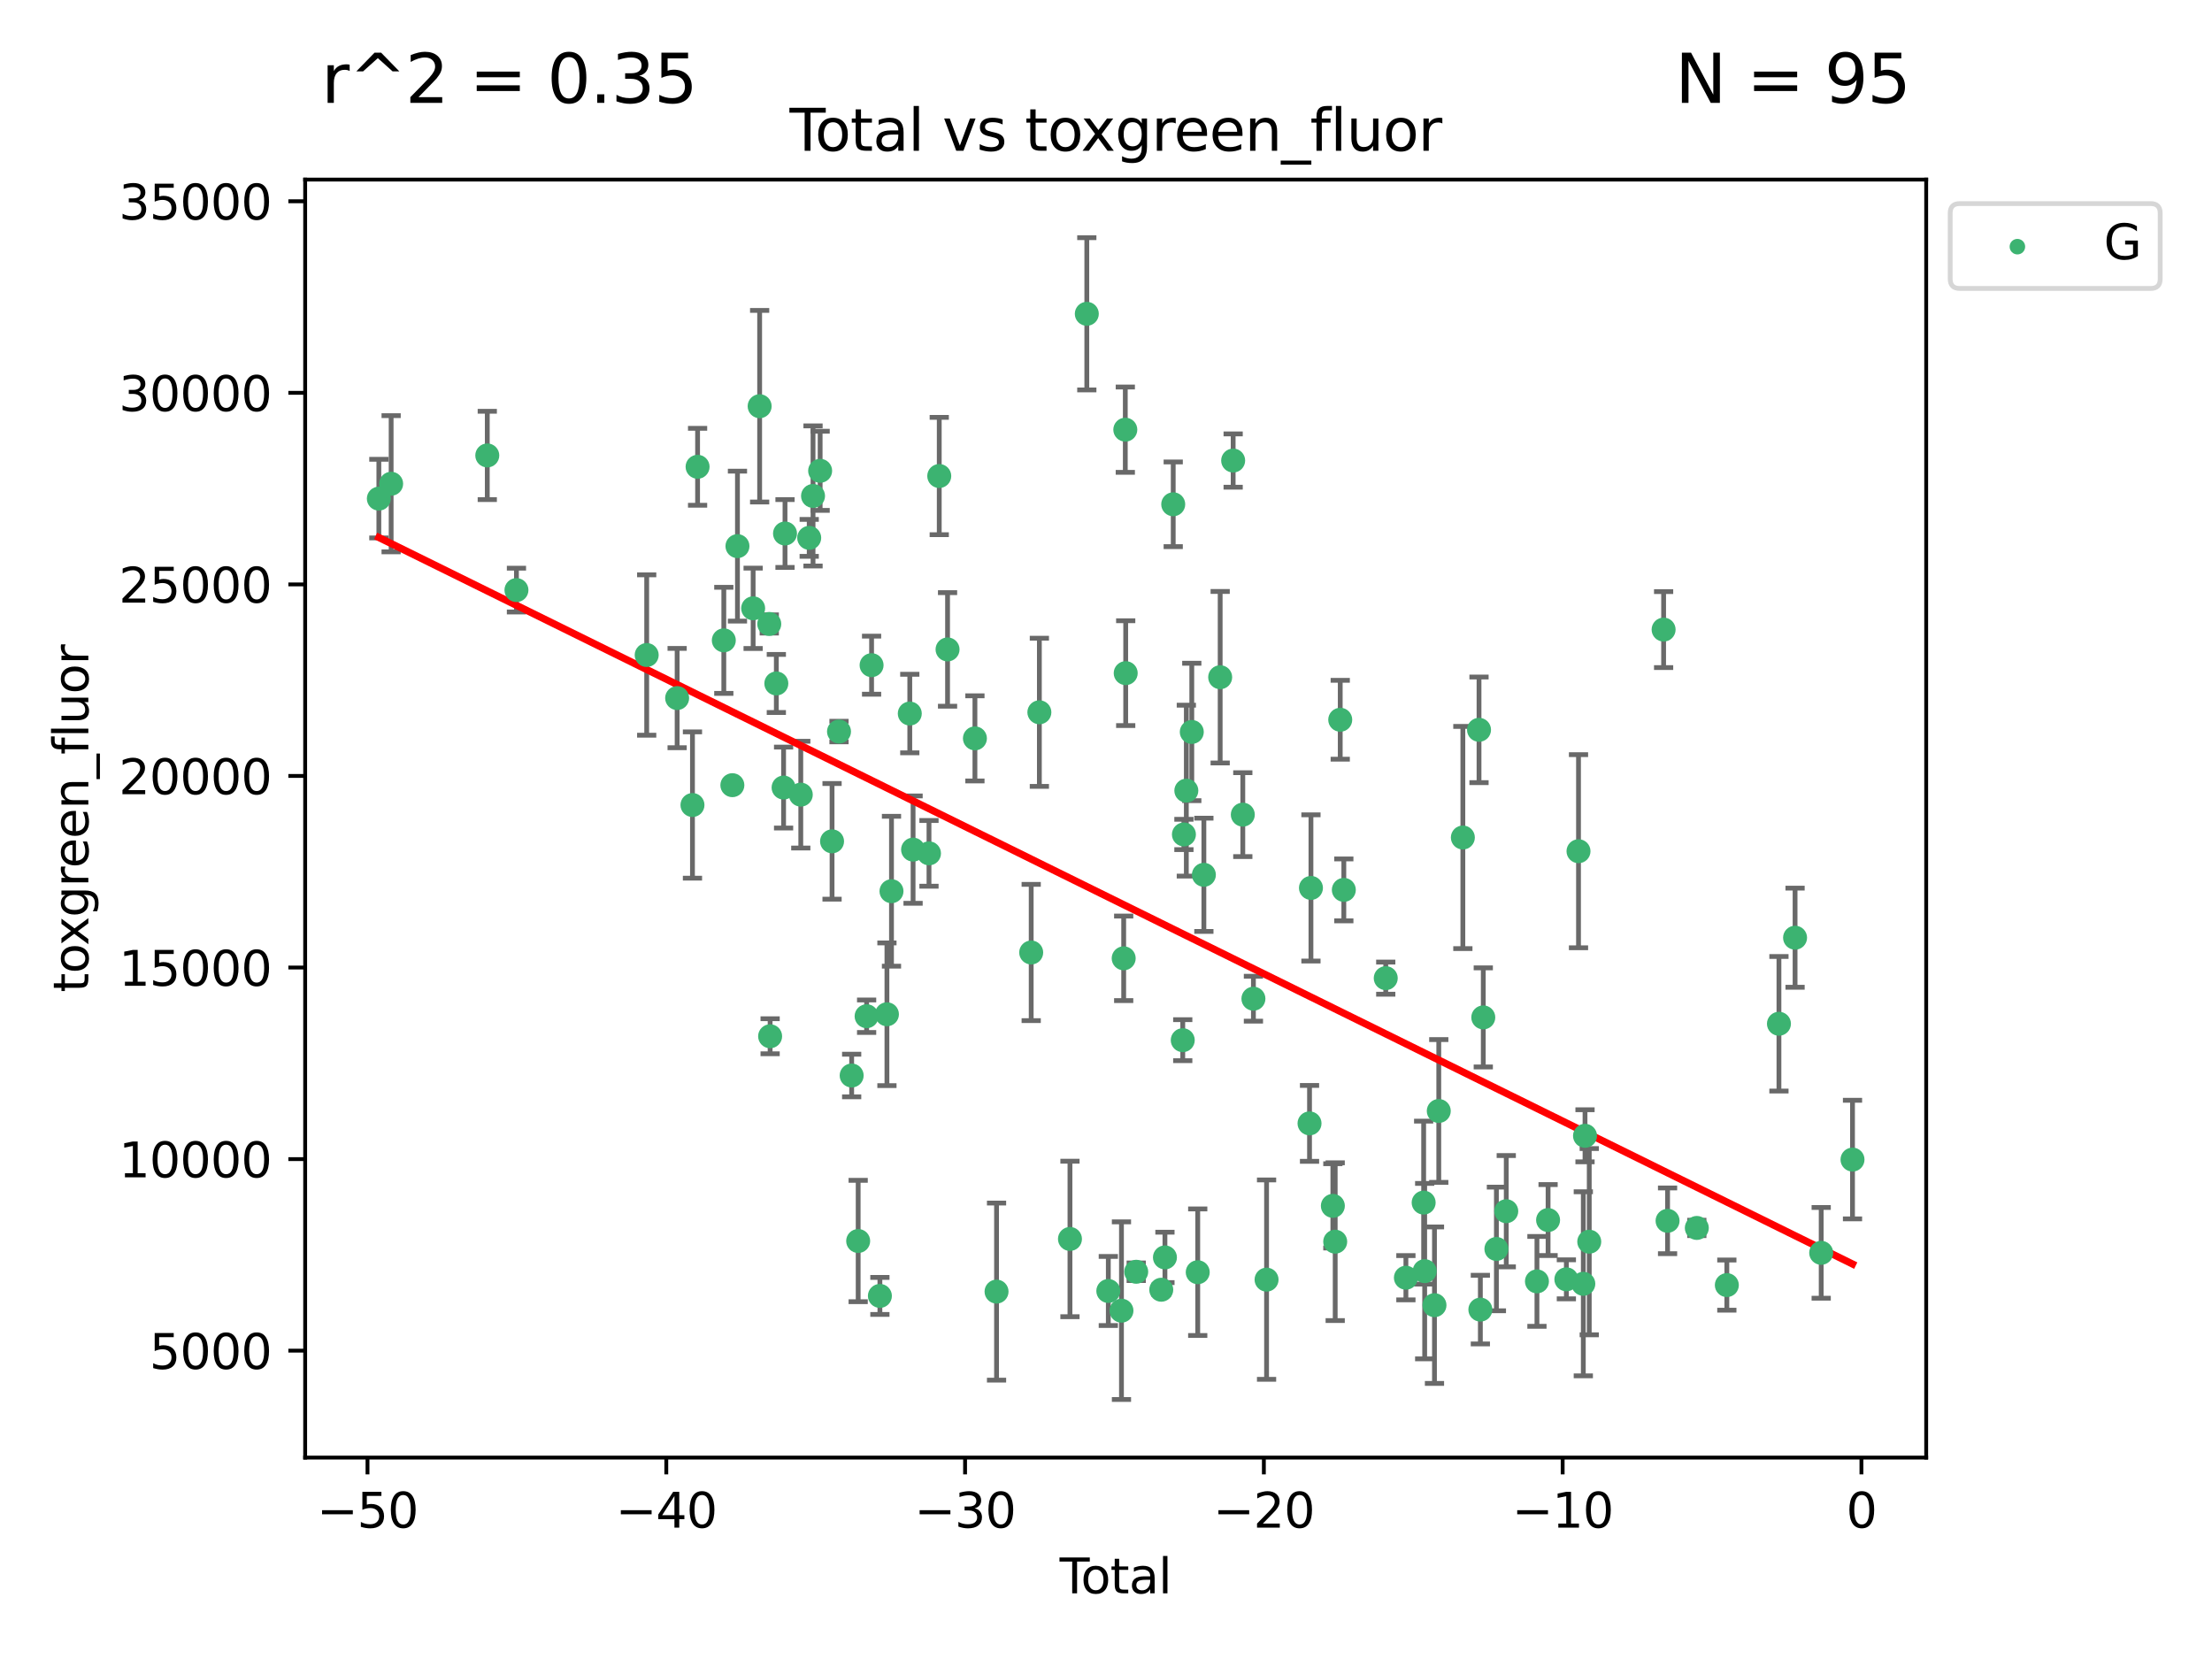 <?xml version="1.0" encoding="utf-8" standalone="no"?>
<!DOCTYPE svg PUBLIC "-//W3C//DTD SVG 1.1//EN"
  "http://www.w3.org/Graphics/SVG/1.1/DTD/svg11.dtd">
<svg xmlns:xlink="http://www.w3.org/1999/xlink" width="460.8pt" height="345.6pt" viewBox="0 0 460.8 345.6" xmlns="http://www.w3.org/2000/svg" version="1.1">
 <defs>
  <style type="text/css">*{stroke-linejoin: round; stroke-linecap: butt}</style>
 </defs>
 <g id="figure_1">
  <g id="patch_1">
   <path d="M 0 345.6 
L 460.8 345.6 
L 460.8 0 
L 0 0 
z
" style="fill: #ffffff"/>
  </g>
  <g id="axes_1">
   <g id="patch_2">
    <path d="M 63.571 303.64 
L 401.26 303.64 
L 401.26 37.411 
L 63.571 37.411 
z
" style="fill: #ffffff"/>
   </g>
   <g id="PathCollection_1">
    <defs>
     <path id="mde6f5fabe1" d="M 0 1.118 
C 0.297 1.118 0.581 1 0.791 0.791 
C 1 0.581 1.118 0.297 1.118 0 
C 1.118 -0.297 1 -0.581 0.791 -0.791 
C 0.581 -1 0.297 -1.118 0 -1.118 
C -0.297 -1.118 -0.581 -1 -0.791 -0.791 
C -1 -0.581 -1.118 -0.297 -1.118 0 
C -1.118 0.297 -1 0.581 -0.791 0.791 
C -0.581 1 -0.297 1.118 0 1.118 
z
" style="stroke: #3cb371"/>
    </defs>
    <g clip-path="url(#p38acf8f682)">
     <use xlink:href="#mde6f5fabe1" x="78.921" y="103.873" style="fill: #3cb371; stroke: #3cb371"/>
     <use xlink:href="#mde6f5fabe1" x="81.481" y="100.773" style="fill: #3cb371; stroke: #3cb371"/>
     <use xlink:href="#mde6f5fabe1" x="101.51" y="94.875" style="fill: #3cb371; stroke: #3cb371"/>
     <use xlink:href="#mde6f5fabe1" x="107.586" y="122.925" style="fill: #3cb371; stroke: #3cb371"/>
     <use xlink:href="#mde6f5fabe1" x="134.718" y="136.452" style="fill: #3cb371; stroke: #3cb371"/>
     <use xlink:href="#mde6f5fabe1" x="141.06" y="145.421" style="fill: #3cb371; stroke: #3cb371"/>
     <use xlink:href="#mde6f5fabe1" x="144.254" y="167.702" style="fill: #3cb371; stroke: #3cb371"/>
     <use xlink:href="#mde6f5fabe1" x="145.32" y="97.241" style="fill: #3cb371; stroke: #3cb371"/>
     <use xlink:href="#mde6f5fabe1" x="150.783" y="133.394" style="fill: #3cb371; stroke: #3cb371"/>
     <use xlink:href="#mde6f5fabe1" x="152.565" y="163.567" style="fill: #3cb371; stroke: #3cb371"/>
     <use xlink:href="#mde6f5fabe1" x="153.626" y="113.769" style="fill: #3cb371; stroke: #3cb371"/>
     <use xlink:href="#mde6f5fabe1" x="156.893" y="126.721" style="fill: #3cb371; stroke: #3cb371"/>
     <use xlink:href="#mde6f5fabe1" x="158.248" y="84.622" style="fill: #3cb371; stroke: #3cb371"/>
     <use xlink:href="#mde6f5fabe1" x="160.252" y="129.982" style="fill: #3cb371; stroke: #3cb371"/>
     <use xlink:href="#mde6f5fabe1" x="160.43" y="215.873" style="fill: #3cb371; stroke: #3cb371"/>
     <use xlink:href="#mde6f5fabe1" x="161.724" y="142.378" style="fill: #3cb371; stroke: #3cb371"/>
     <use xlink:href="#mde6f5fabe1" x="163.235" y="164.064" style="fill: #3cb371; stroke: #3cb371"/>
     <use xlink:href="#mde6f5fabe1" x="163.533" y="111.137" style="fill: #3cb371; stroke: #3cb371"/>
     <use xlink:href="#mde6f5fabe1" x="166.818" y="165.539" style="fill: #3cb371; stroke: #3cb371"/>
     <use xlink:href="#mde6f5fabe1" x="168.572" y="112.046" style="fill: #3cb371; stroke: #3cb371"/>
     <use xlink:href="#mde6f5fabe1" x="169.37" y="103.314" style="fill: #3cb371; stroke: #3cb371"/>
     <use xlink:href="#mde6f5fabe1" x="170.85" y="98.077" style="fill: #3cb371; stroke: #3cb371"/>
     <use xlink:href="#mde6f5fabe1" x="173.333" y="175.266" style="fill: #3cb371; stroke: #3cb371"/>
     <use xlink:href="#mde6f5fabe1" x="174.78" y="152.394" style="fill: #3cb371; stroke: #3cb371"/>
     <use xlink:href="#mde6f5fabe1" x="177.417" y="224.049" style="fill: #3cb371; stroke: #3cb371"/>
     <use xlink:href="#mde6f5fabe1" x="178.773" y="258.524" style="fill: #3cb371; stroke: #3cb371"/>
     <use xlink:href="#mde6f5fabe1" x="180.532" y="211.698" style="fill: #3cb371; stroke: #3cb371"/>
     <use xlink:href="#mde6f5fabe1" x="181.567" y="138.568" style="fill: #3cb371; stroke: #3cb371"/>
     <use xlink:href="#mde6f5fabe1" x="183.298" y="269.963" style="fill: #3cb371; stroke: #3cb371"/>
     <use xlink:href="#mde6f5fabe1" x="184.764" y="211.291" style="fill: #3cb371; stroke: #3cb371"/>
     <use xlink:href="#mde6f5fabe1" x="185.714" y="185.657" style="fill: #3cb371; stroke: #3cb371"/>
     <use xlink:href="#mde6f5fabe1" x="189.525" y="148.644" style="fill: #3cb371; stroke: #3cb371"/>
     <use xlink:href="#mde6f5fabe1" x="190.211" y="176.991" style="fill: #3cb371; stroke: #3cb371"/>
     <use xlink:href="#mde6f5fabe1" x="193.525" y="177.77" style="fill: #3cb371; stroke: #3cb371"/>
     <use xlink:href="#mde6f5fabe1" x="195.663" y="99.163" style="fill: #3cb371; stroke: #3cb371"/>
     <use xlink:href="#mde6f5fabe1" x="197.393" y="135.288" style="fill: #3cb371; stroke: #3cb371"/>
     <use xlink:href="#mde6f5fabe1" x="203.094" y="153.817" style="fill: #3cb371; stroke: #3cb371"/>
     <use xlink:href="#mde6f5fabe1" x="207.598" y="269.063" style="fill: #3cb371; stroke: #3cb371"/>
     <use xlink:href="#mde6f5fabe1" x="214.817" y="198.422" style="fill: #3cb371; stroke: #3cb371"/>
     <use xlink:href="#mde6f5fabe1" x="216.52" y="148.383" style="fill: #3cb371; stroke: #3cb371"/>
     <use xlink:href="#mde6f5fabe1" x="222.893" y="258.097" style="fill: #3cb371; stroke: #3cb371"/>
     <use xlink:href="#mde6f5fabe1" x="226.402" y="65.373" style="fill: #3cb371; stroke: #3cb371"/>
     <use xlink:href="#mde6f5fabe1" x="230.882" y="268.935" style="fill: #3cb371; stroke: #3cb371"/>
     <use xlink:href="#mde6f5fabe1" x="233.621" y="273.036" style="fill: #3cb371; stroke: #3cb371"/>
     <use xlink:href="#mde6f5fabe1" x="234.085" y="199.636" style="fill: #3cb371; stroke: #3cb371"/>
     <use xlink:href="#mde6f5fabe1" x="234.422" y="89.507" style="fill: #3cb371; stroke: #3cb371"/>
     <use xlink:href="#mde6f5fabe1" x="234.505" y="140.229" style="fill: #3cb371; stroke: #3cb371"/>
     <use xlink:href="#mde6f5fabe1" x="236.693" y="264.932" style="fill: #3cb371; stroke: #3cb371"/>
     <use xlink:href="#mde6f5fabe1" x="241.911" y="268.676" style="fill: #3cb371; stroke: #3cb371"/>
     <use xlink:href="#mde6f5fabe1" x="242.678" y="261.94" style="fill: #3cb371; stroke: #3cb371"/>
     <use xlink:href="#mde6f5fabe1" x="244.404" y="105.051" style="fill: #3cb371; stroke: #3cb371"/>
     <use xlink:href="#mde6f5fabe1" x="246.389" y="216.687" style="fill: #3cb371; stroke: #3cb371"/>
     <use xlink:href="#mde6f5fabe1" x="246.632" y="173.831" style="fill: #3cb371; stroke: #3cb371"/>
     <use xlink:href="#mde6f5fabe1" x="247.135" y="164.706" style="fill: #3cb371; stroke: #3cb371"/>
     <use xlink:href="#mde6f5fabe1" x="248.271" y="152.481" style="fill: #3cb371; stroke: #3cb371"/>
     <use xlink:href="#mde6f5fabe1" x="249.51" y="265.027" style="fill: #3cb371; stroke: #3cb371"/>
     <use xlink:href="#mde6f5fabe1" x="250.789" y="182.239" style="fill: #3cb371; stroke: #3cb371"/>
     <use xlink:href="#mde6f5fabe1" x="254.185" y="141.077" style="fill: #3cb371; stroke: #3cb371"/>
     <use xlink:href="#mde6f5fabe1" x="256.889" y="95.939" style="fill: #3cb371; stroke: #3cb371"/>
     <use xlink:href="#mde6f5fabe1" x="258.899" y="169.705" style="fill: #3cb371; stroke: #3cb371"/>
     <use xlink:href="#mde6f5fabe1" x="261.111" y="208.048" style="fill: #3cb371; stroke: #3cb371"/>
     <use xlink:href="#mde6f5fabe1" x="263.848" y="266.572" style="fill: #3cb371; stroke: #3cb371"/>
     <use xlink:href="#mde6f5fabe1" x="272.798" y="234.022" style="fill: #3cb371; stroke: #3cb371"/>
     <use xlink:href="#mde6f5fabe1" x="273.095" y="184.973" style="fill: #3cb371; stroke: #3cb371"/>
     <use xlink:href="#mde6f5fabe1" x="277.659" y="251.202" style="fill: #3cb371; stroke: #3cb371"/>
     <use xlink:href="#mde6f5fabe1" x="278.147" y="258.664" style="fill: #3cb371; stroke: #3cb371"/>
     <use xlink:href="#mde6f5fabe1" x="279.196" y="149.938" style="fill: #3cb371; stroke: #3cb371"/>
     <use xlink:href="#mde6f5fabe1" x="279.944" y="185.379" style="fill: #3cb371; stroke: #3cb371"/>
     <use xlink:href="#mde6f5fabe1" x="288.676" y="203.766" style="fill: #3cb371; stroke: #3cb371"/>
     <use xlink:href="#mde6f5fabe1" x="292.874" y="266.171" style="fill: #3cb371; stroke: #3cb371"/>
     <use xlink:href="#mde6f5fabe1" x="296.573" y="250.524" style="fill: #3cb371; stroke: #3cb371"/>
     <use xlink:href="#mde6f5fabe1" x="296.787" y="264.801" style="fill: #3cb371; stroke: #3cb371"/>
     <use xlink:href="#mde6f5fabe1" x="298.827" y="271.894" style="fill: #3cb371; stroke: #3cb371"/>
     <use xlink:href="#mde6f5fabe1" x="299.723" y="231.438" style="fill: #3cb371; stroke: #3cb371"/>
     <use xlink:href="#mde6f5fabe1" x="304.74" y="174.469" style="fill: #3cb371; stroke: #3cb371"/>
     <use xlink:href="#mde6f5fabe1" x="308.106" y="152.034" style="fill: #3cb371; stroke: #3cb371"/>
     <use xlink:href="#mde6f5fabe1" x="308.386" y="272.816" style="fill: #3cb371; stroke: #3cb371"/>
     <use xlink:href="#mde6f5fabe1" x="308.995" y="211.943" style="fill: #3cb371; stroke: #3cb371"/>
     <use xlink:href="#mde6f5fabe1" x="311.728" y="260.179" style="fill: #3cb371; stroke: #3cb371"/>
     <use xlink:href="#mde6f5fabe1" x="313.781" y="252.316" style="fill: #3cb371; stroke: #3cb371"/>
     <use xlink:href="#mde6f5fabe1" x="320.174" y="266.935" style="fill: #3cb371; stroke: #3cb371"/>
     <use xlink:href="#mde6f5fabe1" x="322.494" y="254.158" style="fill: #3cb371; stroke: #3cb371"/>
     <use xlink:href="#mde6f5fabe1" x="326.302" y="266.504" style="fill: #3cb371; stroke: #3cb371"/>
     <use xlink:href="#mde6f5fabe1" x="328.832" y="177.324" style="fill: #3cb371; stroke: #3cb371"/>
     <use xlink:href="#mde6f5fabe1" x="329.833" y="267.439" style="fill: #3cb371; stroke: #3cb371"/>
     <use xlink:href="#mde6f5fabe1" x="330.188" y="236.606" style="fill: #3cb371; stroke: #3cb371"/>
     <use xlink:href="#mde6f5fabe1" x="331.07" y="258.668" style="fill: #3cb371; stroke: #3cb371"/>
     <use xlink:href="#mde6f5fabe1" x="346.561" y="131.154" style="fill: #3cb371; stroke: #3cb371"/>
     <use xlink:href="#mde6f5fabe1" x="347.385" y="254.319" style="fill: #3cb371; stroke: #3cb371"/>
     <use xlink:href="#mde6f5fabe1" x="353.478" y="255.803" style="fill: #3cb371; stroke: #3cb371"/>
     <use xlink:href="#mde6f5fabe1" x="359.732" y="267.709" style="fill: #3cb371; stroke: #3cb371"/>
     <use xlink:href="#mde6f5fabe1" x="370.586" y="213.267" style="fill: #3cb371; stroke: #3cb371"/>
     <use xlink:href="#mde6f5fabe1" x="373.946" y="195.341" style="fill: #3cb371; stroke: #3cb371"/>
     <use xlink:href="#mde6f5fabe1" x="379.388" y="260.99" style="fill: #3cb371; stroke: #3cb371"/>
     <use xlink:href="#mde6f5fabe1" x="385.911" y="241.561" style="fill: #3cb371; stroke: #3cb371"/>
    </g>
   </g>
   <g id="matplotlib.axis_1">
    <g id="xtick_1">
     <g id="line2d_1">
      <defs>
       <path id="m94b2e913c2" d="M 0 0 
L 0 3.5 
" style="stroke: #000000; stroke-width: 0.8"/>
      </defs>
      <g>
       <use xlink:href="#m94b2e913c2" x="76.557" y="303.64" style="stroke: #000000; stroke-width: 0.8"/>
      </g>
     </g>
     <g id="text_1">
      <!-- −50 -->
      <g transform="translate(66.005 318.238)scale(0.1 -0.1)">
       <defs>
        <path id="DejaVuSans-2212" d="M 678 2272 
L 4684 2272 
L 4684 1741 
L 678 1741 
L 678 2272 
z
" transform="scale(0.016)"/>
        <path id="DejaVuSans-35" d="M 691 4666 
L 3169 4666 
L 3169 4134 
L 1269 4134 
L 1269 2991 
Q 1406 3038 1543 3061 
Q 1681 3084 1819 3084 
Q 2600 3084 3056 2656 
Q 3513 2228 3513 1497 
Q 3513 744 3044 326 
Q 2575 -91 1722 -91 
Q 1428 -91 1123 -41 
Q 819 9 494 109 
L 494 744 
Q 775 591 1075 516 
Q 1375 441 1709 441 
Q 2250 441 2565 725 
Q 2881 1009 2881 1497 
Q 2881 1984 2565 2268 
Q 2250 2553 1709 2553 
Q 1456 2553 1204 2497 
Q 953 2441 691 2322 
L 691 4666 
z
" transform="scale(0.016)"/>
        <path id="DejaVuSans-30" d="M 2034 4250 
Q 1547 4250 1301 3770 
Q 1056 3291 1056 2328 
Q 1056 1369 1301 889 
Q 1547 409 2034 409 
Q 2525 409 2770 889 
Q 3016 1369 3016 2328 
Q 3016 3291 2770 3770 
Q 2525 4250 2034 4250 
z
M 2034 4750 
Q 2819 4750 3233 4129 
Q 3647 3509 3647 2328 
Q 3647 1150 3233 529 
Q 2819 -91 2034 -91 
Q 1250 -91 836 529 
Q 422 1150 422 2328 
Q 422 3509 836 4129 
Q 1250 4750 2034 4750 
z
" transform="scale(0.016)"/>
       </defs>
       <use xlink:href="#DejaVuSans-2212"/>
       <use xlink:href="#DejaVuSans-35" x="83.789"/>
       <use xlink:href="#DejaVuSans-30" x="147.412"/>
      </g>
     </g>
    </g>
    <g id="xtick_2">
     <g id="line2d_2">
      <g>
       <use xlink:href="#m94b2e913c2" x="138.8" y="303.64" style="stroke: #000000; stroke-width: 0.8"/>
      </g>
     </g>
     <g id="text_2">
      <!-- −40 -->
      <g transform="translate(128.248 318.238)scale(0.1 -0.1)">
       <defs>
        <path id="DejaVuSans-34" d="M 2419 4116 
L 825 1625 
L 2419 1625 
L 2419 4116 
z
M 2253 4666 
L 3047 4666 
L 3047 1625 
L 3713 1625 
L 3713 1100 
L 3047 1100 
L 3047 0 
L 2419 0 
L 2419 1100 
L 313 1100 
L 313 1709 
L 2253 4666 
z
" transform="scale(0.016)"/>
       </defs>
       <use xlink:href="#DejaVuSans-2212"/>
       <use xlink:href="#DejaVuSans-34" x="83.789"/>
       <use xlink:href="#DejaVuSans-30" x="147.412"/>
      </g>
     </g>
    </g>
    <g id="xtick_3">
     <g id="line2d_3">
      <g>
       <use xlink:href="#m94b2e913c2" x="201.043" y="303.64" style="stroke: #000000; stroke-width: 0.8"/>
      </g>
     </g>
     <g id="text_3">
      <!-- −30 -->
      <g transform="translate(190.491 318.238)scale(0.1 -0.1)">
       <defs>
        <path id="DejaVuSans-33" d="M 2597 2516 
Q 3050 2419 3304 2112 
Q 3559 1806 3559 1356 
Q 3559 666 3084 287 
Q 2609 -91 1734 -91 
Q 1441 -91 1130 -33 
Q 819 25 488 141 
L 488 750 
Q 750 597 1062 519 
Q 1375 441 1716 441 
Q 2309 441 2620 675 
Q 2931 909 2931 1356 
Q 2931 1769 2642 2001 
Q 2353 2234 1838 2234 
L 1294 2234 
L 1294 2753 
L 1863 2753 
Q 2328 2753 2575 2939 
Q 2822 3125 2822 3475 
Q 2822 3834 2567 4026 
Q 2313 4219 1838 4219 
Q 1578 4219 1281 4162 
Q 984 4106 628 3988 
L 628 4550 
Q 988 4650 1302 4700 
Q 1616 4750 1894 4750 
Q 2613 4750 3031 4423 
Q 3450 4097 3450 3541 
Q 3450 3153 3228 2886 
Q 3006 2619 2597 2516 
z
" transform="scale(0.016)"/>
       </defs>
       <use xlink:href="#DejaVuSans-2212"/>
       <use xlink:href="#DejaVuSans-33" x="83.789"/>
       <use xlink:href="#DejaVuSans-30" x="147.412"/>
      </g>
     </g>
    </g>
    <g id="xtick_4">
     <g id="line2d_4">
      <g>
       <use xlink:href="#m94b2e913c2" x="263.286" y="303.64" style="stroke: #000000; stroke-width: 0.8"/>
      </g>
     </g>
     <g id="text_4">
      <!-- −20 -->
      <g transform="translate(252.734 318.238)scale(0.1 -0.1)">
       <defs>
        <path id="DejaVuSans-32" d="M 1228 531 
L 3431 531 
L 3431 0 
L 469 0 
L 469 531 
Q 828 903 1448 1529 
Q 2069 2156 2228 2338 
Q 2531 2678 2651 2914 
Q 2772 3150 2772 3378 
Q 2772 3750 2511 3984 
Q 2250 4219 1831 4219 
Q 1534 4219 1204 4116 
Q 875 4013 500 3803 
L 500 4441 
Q 881 4594 1212 4672 
Q 1544 4750 1819 4750 
Q 2544 4750 2975 4387 
Q 3406 4025 3406 3419 
Q 3406 3131 3298 2873 
Q 3191 2616 2906 2266 
Q 2828 2175 2409 1742 
Q 1991 1309 1228 531 
z
" transform="scale(0.016)"/>
       </defs>
       <use xlink:href="#DejaVuSans-2212"/>
       <use xlink:href="#DejaVuSans-32" x="83.789"/>
       <use xlink:href="#DejaVuSans-30" x="147.412"/>
      </g>
     </g>
    </g>
    <g id="xtick_5">
     <g id="line2d_5">
      <g>
       <use xlink:href="#m94b2e913c2" x="325.529" y="303.64" style="stroke: #000000; stroke-width: 0.8"/>
      </g>
     </g>
     <g id="text_5">
      <!-- −10 -->
      <g transform="translate(314.977 318.238)scale(0.1 -0.1)">
       <defs>
        <path id="DejaVuSans-31" d="M 794 531 
L 1825 531 
L 1825 4091 
L 703 3866 
L 703 4441 
L 1819 4666 
L 2450 4666 
L 2450 531 
L 3481 531 
L 3481 0 
L 794 0 
L 794 531 
z
" transform="scale(0.016)"/>
       </defs>
       <use xlink:href="#DejaVuSans-2212"/>
       <use xlink:href="#DejaVuSans-31" x="83.789"/>
       <use xlink:href="#DejaVuSans-30" x="147.412"/>
      </g>
     </g>
    </g>
    <g id="xtick_6">
     <g id="line2d_6">
      <g>
       <use xlink:href="#m94b2e913c2" x="387.772" y="303.64" style="stroke: #000000; stroke-width: 0.8"/>
      </g>
     </g>
     <g id="text_6">
      <!-- 0 -->
      <g transform="translate(384.591 318.238)scale(0.1 -0.1)">
       <use xlink:href="#DejaVuSans-30"/>
      </g>
     </g>
    </g>
    <g id="text_7">
     <!-- Total -->
     <g transform="translate(220.739 331.917)scale(0.1 -0.1)">
      <defs>
       <path id="DejaVuSans-54" d="M -19 4666 
L 3928 4666 
L 3928 4134 
L 2272 4134 
L 2272 0 
L 1638 0 
L 1638 4134 
L -19 4134 
L -19 4666 
z
" transform="scale(0.016)"/>
       <path id="DejaVuSans-6f" d="M 1959 3097 
Q 1497 3097 1228 2736 
Q 959 2375 959 1747 
Q 959 1119 1226 758 
Q 1494 397 1959 397 
Q 2419 397 2687 759 
Q 2956 1122 2956 1747 
Q 2956 2369 2687 2733 
Q 2419 3097 1959 3097 
z
M 1959 3584 
Q 2709 3584 3137 3096 
Q 3566 2609 3566 1747 
Q 3566 888 3137 398 
Q 2709 -91 1959 -91 
Q 1206 -91 779 398 
Q 353 888 353 1747 
Q 353 2609 779 3096 
Q 1206 3584 1959 3584 
z
" transform="scale(0.016)"/>
       <path id="DejaVuSans-74" d="M 1172 4494 
L 1172 3500 
L 2356 3500 
L 2356 3053 
L 1172 3053 
L 1172 1153 
Q 1172 725 1289 603 
Q 1406 481 1766 481 
L 2356 481 
L 2356 0 
L 1766 0 
Q 1100 0 847 248 
Q 594 497 594 1153 
L 594 3053 
L 172 3053 
L 172 3500 
L 594 3500 
L 594 4494 
L 1172 4494 
z
" transform="scale(0.016)"/>
       <path id="DejaVuSans-61" d="M 2194 1759 
Q 1497 1759 1228 1600 
Q 959 1441 959 1056 
Q 959 750 1161 570 
Q 1363 391 1709 391 
Q 2188 391 2477 730 
Q 2766 1069 2766 1631 
L 2766 1759 
L 2194 1759 
z
M 3341 1997 
L 3341 0 
L 2766 0 
L 2766 531 
Q 2569 213 2275 61 
Q 1981 -91 1556 -91 
Q 1019 -91 701 211 
Q 384 513 384 1019 
Q 384 1609 779 1909 
Q 1175 2209 1959 2209 
L 2766 2209 
L 2766 2266 
Q 2766 2663 2505 2880 
Q 2244 3097 1772 3097 
Q 1472 3097 1187 3025 
Q 903 2953 641 2809 
L 641 3341 
Q 956 3463 1253 3523 
Q 1550 3584 1831 3584 
Q 2591 3584 2966 3190 
Q 3341 2797 3341 1997 
z
" transform="scale(0.016)"/>
       <path id="DejaVuSans-6c" d="M 603 4863 
L 1178 4863 
L 1178 0 
L 603 0 
L 603 4863 
z
" transform="scale(0.016)"/>
      </defs>
      <use xlink:href="#DejaVuSans-54"/>
      <use xlink:href="#DejaVuSans-6f" x="44.084"/>
      <use xlink:href="#DejaVuSans-74" x="105.266"/>
      <use xlink:href="#DejaVuSans-61" x="144.475"/>
      <use xlink:href="#DejaVuSans-6c" x="205.754"/>
     </g>
    </g>
   </g>
   <g id="matplotlib.axis_2">
    <g id="ytick_1">
     <g id="line2d_7">
      <defs>
       <path id="m43c5f55e99" d="M 0 0 
L -3.5 0 
" style="stroke: #000000; stroke-width: 0.8"/>
      </defs>
      <g>
       <use xlink:href="#m43c5f55e99" x="63.571" y="281.368" style="stroke: #000000; stroke-width: 0.8"/>
      </g>
     </g>
     <g id="text_8">
      <!-- 5000 -->
      <g transform="translate(31.121 285.168)scale(0.1 -0.1)">
       <use xlink:href="#DejaVuSans-35"/>
       <use xlink:href="#DejaVuSans-30" x="63.623"/>
       <use xlink:href="#DejaVuSans-30" x="127.246"/>
       <use xlink:href="#DejaVuSans-30" x="190.869"/>
      </g>
     </g>
    </g>
    <g id="ytick_2">
     <g id="line2d_8">
      <g>
       <use xlink:href="#m43c5f55e99" x="63.571" y="241.461" style="stroke: #000000; stroke-width: 0.8"/>
      </g>
     </g>
     <g id="text_9">
      <!-- 10000 -->
      <g transform="translate(24.759 245.261)scale(0.1 -0.1)">
       <use xlink:href="#DejaVuSans-31"/>
       <use xlink:href="#DejaVuSans-30" x="63.623"/>
       <use xlink:href="#DejaVuSans-30" x="127.246"/>
       <use xlink:href="#DejaVuSans-30" x="190.869"/>
       <use xlink:href="#DejaVuSans-30" x="254.492"/>
      </g>
     </g>
    </g>
    <g id="ytick_3">
     <g id="line2d_9">
      <g>
       <use xlink:href="#m43c5f55e99" x="63.571" y="201.554" style="stroke: #000000; stroke-width: 0.8"/>
      </g>
     </g>
     <g id="text_10">
      <!-- 15000 -->
      <g transform="translate(24.759 205.353)scale(0.1 -0.1)">
       <use xlink:href="#DejaVuSans-31"/>
       <use xlink:href="#DejaVuSans-35" x="63.623"/>
       <use xlink:href="#DejaVuSans-30" x="127.246"/>
       <use xlink:href="#DejaVuSans-30" x="190.869"/>
       <use xlink:href="#DejaVuSans-30" x="254.492"/>
      </g>
     </g>
    </g>
    <g id="ytick_4">
     <g id="line2d_10">
      <g>
       <use xlink:href="#m43c5f55e99" x="63.571" y="161.647" style="stroke: #000000; stroke-width: 0.8"/>
      </g>
     </g>
     <g id="text_11">
      <!-- 20000 -->
      <g transform="translate(24.759 165.446)scale(0.1 -0.1)">
       <use xlink:href="#DejaVuSans-32"/>
       <use xlink:href="#DejaVuSans-30" x="63.623"/>
       <use xlink:href="#DejaVuSans-30" x="127.246"/>
       <use xlink:href="#DejaVuSans-30" x="190.869"/>
       <use xlink:href="#DejaVuSans-30" x="254.492"/>
      </g>
     </g>
    </g>
    <g id="ytick_5">
     <g id="line2d_11">
      <g>
       <use xlink:href="#m43c5f55e99" x="63.571" y="121.74" style="stroke: #000000; stroke-width: 0.8"/>
      </g>
     </g>
     <g id="text_12">
      <!-- 25000 -->
      <g transform="translate(24.759 125.539)scale(0.1 -0.1)">
       <use xlink:href="#DejaVuSans-32"/>
       <use xlink:href="#DejaVuSans-35" x="63.623"/>
       <use xlink:href="#DejaVuSans-30" x="127.246"/>
       <use xlink:href="#DejaVuSans-30" x="190.869"/>
       <use xlink:href="#DejaVuSans-30" x="254.492"/>
      </g>
     </g>
    </g>
    <g id="ytick_6">
     <g id="line2d_12">
      <g>
       <use xlink:href="#m43c5f55e99" x="63.571" y="81.833" style="stroke: #000000; stroke-width: 0.8"/>
      </g>
     </g>
     <g id="text_13">
      <!-- 30000 -->
      <g transform="translate(24.759 85.632)scale(0.1 -0.1)">
       <use xlink:href="#DejaVuSans-33"/>
       <use xlink:href="#DejaVuSans-30" x="63.623"/>
       <use xlink:href="#DejaVuSans-30" x="127.246"/>
       <use xlink:href="#DejaVuSans-30" x="190.869"/>
       <use xlink:href="#DejaVuSans-30" x="254.492"/>
      </g>
     </g>
    </g>
    <g id="ytick_7">
     <g id="line2d_13">
      <g>
       <use xlink:href="#m43c5f55e99" x="63.571" y="41.926" style="stroke: #000000; stroke-width: 0.8"/>
      </g>
     </g>
     <g id="text_14">
      <!-- 35000 -->
      <g transform="translate(24.759 45.725)scale(0.1 -0.1)">
       <use xlink:href="#DejaVuSans-33"/>
       <use xlink:href="#DejaVuSans-35" x="63.623"/>
       <use xlink:href="#DejaVuSans-30" x="127.246"/>
       <use xlink:href="#DejaVuSans-30" x="190.869"/>
       <use xlink:href="#DejaVuSans-30" x="254.492"/>
      </g>
     </g>
    </g>
    <g id="text_15">
     <!-- toxgreen_fluor -->
     <g transform="translate(18.401 206.72)rotate(-90)scale(0.1 -0.1)">
      <defs>
       <path id="DejaVuSans-78" d="M 3513 3500 
L 2247 1797 
L 3578 0 
L 2900 0 
L 1881 1375 
L 863 0 
L 184 0 
L 1544 1831 
L 300 3500 
L 978 3500 
L 1906 2253 
L 2834 3500 
L 3513 3500 
z
" transform="scale(0.016)"/>
       <path id="DejaVuSans-67" d="M 2906 1791 
Q 2906 2416 2648 2759 
Q 2391 3103 1925 3103 
Q 1463 3103 1205 2759 
Q 947 2416 947 1791 
Q 947 1169 1205 825 
Q 1463 481 1925 481 
Q 2391 481 2648 825 
Q 2906 1169 2906 1791 
z
M 3481 434 
Q 3481 -459 3084 -895 
Q 2688 -1331 1869 -1331 
Q 1566 -1331 1297 -1286 
Q 1028 -1241 775 -1147 
L 775 -588 
Q 1028 -725 1275 -790 
Q 1522 -856 1778 -856 
Q 2344 -856 2625 -561 
Q 2906 -266 2906 331 
L 2906 616 
Q 2728 306 2450 153 
Q 2172 0 1784 0 
Q 1141 0 747 490 
Q 353 981 353 1791 
Q 353 2603 747 3093 
Q 1141 3584 1784 3584 
Q 2172 3584 2450 3431 
Q 2728 3278 2906 2969 
L 2906 3500 
L 3481 3500 
L 3481 434 
z
" transform="scale(0.016)"/>
       <path id="DejaVuSans-72" d="M 2631 2963 
Q 2534 3019 2420 3045 
Q 2306 3072 2169 3072 
Q 1681 3072 1420 2755 
Q 1159 2438 1159 1844 
L 1159 0 
L 581 0 
L 581 3500 
L 1159 3500 
L 1159 2956 
Q 1341 3275 1631 3429 
Q 1922 3584 2338 3584 
Q 2397 3584 2469 3576 
Q 2541 3569 2628 3553 
L 2631 2963 
z
" transform="scale(0.016)"/>
       <path id="DejaVuSans-65" d="M 3597 1894 
L 3597 1613 
L 953 1613 
Q 991 1019 1311 708 
Q 1631 397 2203 397 
Q 2534 397 2845 478 
Q 3156 559 3463 722 
L 3463 178 
Q 3153 47 2828 -22 
Q 2503 -91 2169 -91 
Q 1331 -91 842 396 
Q 353 884 353 1716 
Q 353 2575 817 3079 
Q 1281 3584 2069 3584 
Q 2775 3584 3186 3129 
Q 3597 2675 3597 1894 
z
M 3022 2063 
Q 3016 2534 2758 2815 
Q 2500 3097 2075 3097 
Q 1594 3097 1305 2825 
Q 1016 2553 972 2059 
L 3022 2063 
z
" transform="scale(0.016)"/>
       <path id="DejaVuSans-6e" d="M 3513 2113 
L 3513 0 
L 2938 0 
L 2938 2094 
Q 2938 2591 2744 2837 
Q 2550 3084 2163 3084 
Q 1697 3084 1428 2787 
Q 1159 2491 1159 1978 
L 1159 0 
L 581 0 
L 581 3500 
L 1159 3500 
L 1159 2956 
Q 1366 3272 1645 3428 
Q 1925 3584 2291 3584 
Q 2894 3584 3203 3211 
Q 3513 2838 3513 2113 
z
" transform="scale(0.016)"/>
       <path id="DejaVuSans-5f" d="M 3263 -1063 
L 3263 -1509 
L -63 -1509 
L -63 -1063 
L 3263 -1063 
z
" transform="scale(0.016)"/>
       <path id="DejaVuSans-66" d="M 2375 4863 
L 2375 4384 
L 1825 4384 
Q 1516 4384 1395 4259 
Q 1275 4134 1275 3809 
L 1275 3500 
L 2222 3500 
L 2222 3053 
L 1275 3053 
L 1275 0 
L 697 0 
L 697 3053 
L 147 3053 
L 147 3500 
L 697 3500 
L 697 3744 
Q 697 4328 969 4595 
Q 1241 4863 1831 4863 
L 2375 4863 
z
" transform="scale(0.016)"/>
       <path id="DejaVuSans-75" d="M 544 1381 
L 544 3500 
L 1119 3500 
L 1119 1403 
Q 1119 906 1312 657 
Q 1506 409 1894 409 
Q 2359 409 2629 706 
Q 2900 1003 2900 1516 
L 2900 3500 
L 3475 3500 
L 3475 0 
L 2900 0 
L 2900 538 
Q 2691 219 2414 64 
Q 2138 -91 1772 -91 
Q 1169 -91 856 284 
Q 544 659 544 1381 
z
M 1991 3584 
L 1991 3584 
z
" transform="scale(0.016)"/>
      </defs>
      <use xlink:href="#DejaVuSans-74"/>
      <use xlink:href="#DejaVuSans-6f" x="39.209"/>
      <use xlink:href="#DejaVuSans-78" x="97.266"/>
      <use xlink:href="#DejaVuSans-67" x="156.445"/>
      <use xlink:href="#DejaVuSans-72" x="219.922"/>
      <use xlink:href="#DejaVuSans-65" x="258.785"/>
      <use xlink:href="#DejaVuSans-65" x="320.309"/>
      <use xlink:href="#DejaVuSans-6e" x="381.832"/>
      <use xlink:href="#DejaVuSans-5f" x="445.211"/>
      <use xlink:href="#DejaVuSans-66" x="495.211"/>
      <use xlink:href="#DejaVuSans-6c" x="530.416"/>
      <use xlink:href="#DejaVuSans-75" x="558.199"/>
      <use xlink:href="#DejaVuSans-6f" x="621.578"/>
      <use xlink:href="#DejaVuSans-72" x="682.76"/>
     </g>
    </g>
   </g>
   <g id="LineCollection_1">
    <path d="M 78.921 112.063 
L 78.921 95.683 
" clip-path="url(#p38acf8f682)" style="fill: none; stroke: #696969"/>
    <path d="M 81.481 114.961 
L 81.481 86.584 
" clip-path="url(#p38acf8f682)" style="fill: none; stroke: #696969"/>
    <path d="M 101.51 104.075 
L 101.51 85.675 
" clip-path="url(#p38acf8f682)" style="fill: none; stroke: #696969"/>
    <path d="M 107.586 127.489 
L 107.586 118.361 
" clip-path="url(#p38acf8f682)" style="fill: none; stroke: #696969"/>
    <path d="M 134.718 153.156 
L 134.718 119.748 
" clip-path="url(#p38acf8f682)" style="fill: none; stroke: #696969"/>
    <path d="M 141.06 155.762 
L 141.06 135.079 
" clip-path="url(#p38acf8f682)" style="fill: none; stroke: #696969"/>
    <path d="M 144.254 182.941 
L 144.254 152.463 
" clip-path="url(#p38acf8f682)" style="fill: none; stroke: #696969"/>
    <path d="M 145.32 105.256 
L 145.32 89.227 
" clip-path="url(#p38acf8f682)" style="fill: none; stroke: #696969"/>
    <path d="M 150.783 144.444 
L 150.783 122.345 
" clip-path="url(#p38acf8f682)" style="fill: none; stroke: #696969"/>
    <path d="M 152.565 164.164 
L 152.565 162.969 
" clip-path="url(#p38acf8f682)" style="fill: none; stroke: #696969"/>
    <path d="M 153.626 129.385 
L 153.626 98.153 
" clip-path="url(#p38acf8f682)" style="fill: none; stroke: #696969"/>
    <path d="M 156.893 135.094 
L 156.893 118.348 
" clip-path="url(#p38acf8f682)" style="fill: none; stroke: #696969"/>
    <path d="M 158.248 104.578 
L 158.248 64.666 
" clip-path="url(#p38acf8f682)" style="fill: none; stroke: #696969"/>
    <path d="M 160.252 131.879 
L 160.252 128.085 
" clip-path="url(#p38acf8f682)" style="fill: none; stroke: #696969"/>
    <path d="M 160.43 219.523 
L 160.43 212.223 
" clip-path="url(#p38acf8f682)" style="fill: none; stroke: #696969"/>
    <path d="M 161.724 148.426 
L 161.724 136.33 
" clip-path="url(#p38acf8f682)" style="fill: none; stroke: #696969"/>
    <path d="M 163.235 172.496 
L 163.235 155.632 
" clip-path="url(#p38acf8f682)" style="fill: none; stroke: #696969"/>
    <path d="M 163.533 118.202 
L 163.533 104.072 
" clip-path="url(#p38acf8f682)" style="fill: none; stroke: #696969"/>
    <path d="M 166.818 176.661 
L 166.818 154.416 
" clip-path="url(#p38acf8f682)" style="fill: none; stroke: #696969"/>
    <path d="M 168.572 115.891 
L 168.572 108.201 
" clip-path="url(#p38acf8f682)" style="fill: none; stroke: #696969"/>
    <path d="M 169.37 117.91 
L 169.37 88.718 
" clip-path="url(#p38acf8f682)" style="fill: none; stroke: #696969"/>
    <path d="M 170.85 106.32 
L 170.85 89.834 
" clip-path="url(#p38acf8f682)" style="fill: none; stroke: #696969"/>
    <path d="M 173.333 187.31 
L 173.333 163.222 
" clip-path="url(#p38acf8f682)" style="fill: none; stroke: #696969"/>
    <path d="M 174.78 154.535 
L 174.78 150.253 
" clip-path="url(#p38acf8f682)" style="fill: none; stroke: #696969"/>
    <path d="M 177.417 228.487 
L 177.417 219.611 
" clip-path="url(#p38acf8f682)" style="fill: none; stroke: #696969"/>
    <path d="M 178.773 271.166 
L 178.773 245.883 
" clip-path="url(#p38acf8f682)" style="fill: none; stroke: #696969"/>
    <path d="M 180.532 215.081 
L 180.532 208.316 
" clip-path="url(#p38acf8f682)" style="fill: none; stroke: #696969"/>
    <path d="M 181.567 144.617 
L 181.567 132.52 
" clip-path="url(#p38acf8f682)" style="fill: none; stroke: #696969"/>
    <path d="M 183.298 273.817 
L 183.298 266.108 
" clip-path="url(#p38acf8f682)" style="fill: none; stroke: #696969"/>
    <path d="M 184.764 226.152 
L 184.764 196.431 
" clip-path="url(#p38acf8f682)" style="fill: none; stroke: #696969"/>
    <path d="M 185.714 201.27 
L 185.714 170.044 
" clip-path="url(#p38acf8f682)" style="fill: none; stroke: #696969"/>
    <path d="M 189.525 156.824 
L 189.525 140.465 
" clip-path="url(#p38acf8f682)" style="fill: none; stroke: #696969"/>
    <path d="M 190.211 188.174 
L 190.211 165.807 
" clip-path="url(#p38acf8f682)" style="fill: none; stroke: #696969"/>
    <path d="M 193.525 184.614 
L 193.525 170.926 
" clip-path="url(#p38acf8f682)" style="fill: none; stroke: #696969"/>
    <path d="M 195.663 111.382 
L 195.663 86.944 
" clip-path="url(#p38acf8f682)" style="fill: none; stroke: #696969"/>
    <path d="M 197.393 147.118 
L 197.393 123.458 
" clip-path="url(#p38acf8f682)" style="fill: none; stroke: #696969"/>
    <path d="M 203.094 162.683 
L 203.094 144.951 
" clip-path="url(#p38acf8f682)" style="fill: none; stroke: #696969"/>
    <path d="M 207.598 287.508 
L 207.598 250.617 
" clip-path="url(#p38acf8f682)" style="fill: none; stroke: #696969"/>
    <path d="M 214.817 212.617 
L 214.817 184.226 
" clip-path="url(#p38acf8f682)" style="fill: none; stroke: #696969"/>
    <path d="M 216.52 163.816 
L 216.52 132.949 
" clip-path="url(#p38acf8f682)" style="fill: none; stroke: #696969"/>
    <path d="M 222.893 274.293 
L 222.893 241.901 
" clip-path="url(#p38acf8f682)" style="fill: none; stroke: #696969"/>
    <path d="M 226.402 81.233 
L 226.402 49.513 
" clip-path="url(#p38acf8f682)" style="fill: none; stroke: #696969"/>
    <path d="M 230.882 276.126 
L 230.882 261.744 
" clip-path="url(#p38acf8f682)" style="fill: none; stroke: #696969"/>
    <path d="M 233.621 291.539 
L 233.621 254.533 
" clip-path="url(#p38acf8f682)" style="fill: none; stroke: #696969"/>
    <path d="M 234.085 208.441 
L 234.085 190.831 
" clip-path="url(#p38acf8f682)" style="fill: none; stroke: #696969"/>
    <path d="M 234.422 98.392 
L 234.422 80.623 
" clip-path="url(#p38acf8f682)" style="fill: none; stroke: #696969"/>
    <path d="M 234.505 151.148 
L 234.505 129.31 
" clip-path="url(#p38acf8f682)" style="fill: none; stroke: #696969"/>
    <path d="M 236.693 266.769 
L 236.693 263.095 
" clip-path="url(#p38acf8f682)" style="fill: none; stroke: #696969"/>
    <path d="M 241.911 269.683 
L 241.911 267.669 
" clip-path="url(#p38acf8f682)" style="fill: none; stroke: #696969"/>
    <path d="M 242.678 267.192 
L 242.678 256.689 
" clip-path="url(#p38acf8f682)" style="fill: none; stroke: #696969"/>
    <path d="M 244.404 113.871 
L 244.404 96.23 
" clip-path="url(#p38acf8f682)" style="fill: none; stroke: #696969"/>
    <path d="M 246.389 220.959 
L 246.389 212.414 
" clip-path="url(#p38acf8f682)" style="fill: none; stroke: #696969"/>
    <path d="M 246.632 176.986 
L 246.632 170.675 
" clip-path="url(#p38acf8f682)" style="fill: none; stroke: #696969"/>
    <path d="M 247.135 182.509 
L 247.135 146.904 
" clip-path="url(#p38acf8f682)" style="fill: none; stroke: #696969"/>
    <path d="M 248.271 166.795 
L 248.271 138.167 
" clip-path="url(#p38acf8f682)" style="fill: none; stroke: #696969"/>
    <path d="M 249.51 278.209 
L 249.51 251.844 
" clip-path="url(#p38acf8f682)" style="fill: none; stroke: #696969"/>
    <path d="M 250.789 194.035 
L 250.789 170.443 
" clip-path="url(#p38acf8f682)" style="fill: none; stroke: #696969"/>
    <path d="M 254.185 158.943 
L 254.185 123.211 
" clip-path="url(#p38acf8f682)" style="fill: none; stroke: #696969"/>
    <path d="M 256.889 101.489 
L 256.889 90.39 
" clip-path="url(#p38acf8f682)" style="fill: none; stroke: #696969"/>
    <path d="M 258.899 178.441 
L 258.899 160.969 
" clip-path="url(#p38acf8f682)" style="fill: none; stroke: #696969"/>
    <path d="M 261.111 212.723 
L 261.111 203.372 
" clip-path="url(#p38acf8f682)" style="fill: none; stroke: #696969"/>
    <path d="M 263.848 287.34 
L 263.848 245.803 
" clip-path="url(#p38acf8f682)" style="fill: none; stroke: #696969"/>
    <path d="M 272.798 241.928 
L 272.798 226.115 
" clip-path="url(#p38acf8f682)" style="fill: none; stroke: #696969"/>
    <path d="M 273.095 200.205 
L 273.095 169.74 
" clip-path="url(#p38acf8f682)" style="fill: none; stroke: #696969"/>
    <path d="M 277.659 259.976 
L 277.659 242.427 
" clip-path="url(#p38acf8f682)" style="fill: none; stroke: #696969"/>
    <path d="M 278.147 275.096 
L 278.147 242.233 
" clip-path="url(#p38acf8f682)" style="fill: none; stroke: #696969"/>
    <path d="M 279.196 158.153 
L 279.196 141.722 
" clip-path="url(#p38acf8f682)" style="fill: none; stroke: #696969"/>
    <path d="M 279.944 191.828 
L 279.944 178.929 
" clip-path="url(#p38acf8f682)" style="fill: none; stroke: #696969"/>
    <path d="M 288.676 207.114 
L 288.676 200.417 
" clip-path="url(#p38acf8f682)" style="fill: none; stroke: #696969"/>
    <path d="M 292.874 270.781 
L 292.874 261.562 
" clip-path="url(#p38acf8f682)" style="fill: none; stroke: #696969"/>
    <path d="M 296.573 267.5 
L 296.573 233.548 
" clip-path="url(#p38acf8f682)" style="fill: none; stroke: #696969"/>
    <path d="M 296.787 283.074 
L 296.787 246.528 
" clip-path="url(#p38acf8f682)" style="fill: none; stroke: #696969"/>
    <path d="M 298.827 288.189 
L 298.827 255.6 
" clip-path="url(#p38acf8f682)" style="fill: none; stroke: #696969"/>
    <path d="M 299.723 246.313 
L 299.723 216.563 
" clip-path="url(#p38acf8f682)" style="fill: none; stroke: #696969"/>
    <path d="M 304.74 197.61 
L 304.74 151.327 
" clip-path="url(#p38acf8f682)" style="fill: none; stroke: #696969"/>
    <path d="M 308.106 163.035 
L 308.106 141.033 
" clip-path="url(#p38acf8f682)" style="fill: none; stroke: #696969"/>
    <path d="M 308.386 279.964 
L 308.386 265.667 
" clip-path="url(#p38acf8f682)" style="fill: none; stroke: #696969"/>
    <path d="M 308.995 222.264 
L 308.995 201.622 
" clip-path="url(#p38acf8f682)" style="fill: none; stroke: #696969"/>
    <path d="M 311.728 273.056 
L 311.728 247.302 
" clip-path="url(#p38acf8f682)" style="fill: none; stroke: #696969"/>
    <path d="M 313.781 263.91 
L 313.781 240.722 
" clip-path="url(#p38acf8f682)" style="fill: none; stroke: #696969"/>
    <path d="M 320.174 276.296 
L 320.174 257.574 
" clip-path="url(#p38acf8f682)" style="fill: none; stroke: #696969"/>
    <path d="M 322.494 261.549 
L 322.494 246.766 
" clip-path="url(#p38acf8f682)" style="fill: none; stroke: #696969"/>
    <path d="M 326.302 270.571 
L 326.302 262.437 
" clip-path="url(#p38acf8f682)" style="fill: none; stroke: #696969"/>
    <path d="M 328.832 197.44 
L 328.832 157.209 
" clip-path="url(#p38acf8f682)" style="fill: none; stroke: #696969"/>
    <path d="M 329.833 286.612 
L 329.833 248.267 
" clip-path="url(#p38acf8f682)" style="fill: none; stroke: #696969"/>
    <path d="M 330.188 242.031 
L 330.188 231.182 
" clip-path="url(#p38acf8f682)" style="fill: none; stroke: #696969"/>
    <path d="M 331.07 278.067 
L 331.07 239.269 
" clip-path="url(#p38acf8f682)" style="fill: none; stroke: #696969"/>
    <path d="M 346.561 139.069 
L 346.561 123.239 
" clip-path="url(#p38acf8f682)" style="fill: none; stroke: #696969"/>
    <path d="M 347.385 261.163 
L 347.385 247.474 
" clip-path="url(#p38acf8f682)" style="fill: none; stroke: #696969"/>
    <path d="M 353.478 257.403 
L 353.478 254.203 
" clip-path="url(#p38acf8f682)" style="fill: none; stroke: #696969"/>
    <path d="M 359.732 272.935 
L 359.732 262.483 
" clip-path="url(#p38acf8f682)" style="fill: none; stroke: #696969"/>
    <path d="M 370.586 227.282 
L 370.586 199.252 
" clip-path="url(#p38acf8f682)" style="fill: none; stroke: #696969"/>
    <path d="M 373.946 205.666 
L 373.946 185.015 
" clip-path="url(#p38acf8f682)" style="fill: none; stroke: #696969"/>
    <path d="M 379.388 270.436 
L 379.388 251.544 
" clip-path="url(#p38acf8f682)" style="fill: none; stroke: #696969"/>
    <path d="M 385.911 253.912 
L 385.911 229.21 
" clip-path="url(#p38acf8f682)" style="fill: none; stroke: #696969"/>
   </g>
   <g id="line2d_14">
    <defs>
     <path id="mfd6a323439" d="M 2 0 
L -2 -0 
" style="stroke: #696969"/>
    </defs>
    <g clip-path="url(#p38acf8f682)">
     <use xlink:href="#mfd6a323439" x="78.921" y="112.063" style="fill: #696969; stroke: #696969"/>
     <use xlink:href="#mfd6a323439" x="81.481" y="114.961" style="fill: #696969; stroke: #696969"/>
     <use xlink:href="#mfd6a323439" x="101.51" y="104.075" style="fill: #696969; stroke: #696969"/>
     <use xlink:href="#mfd6a323439" x="107.586" y="127.489" style="fill: #696969; stroke: #696969"/>
     <use xlink:href="#mfd6a323439" x="134.718" y="153.156" style="fill: #696969; stroke: #696969"/>
     <use xlink:href="#mfd6a323439" x="141.06" y="155.762" style="fill: #696969; stroke: #696969"/>
     <use xlink:href="#mfd6a323439" x="144.254" y="182.941" style="fill: #696969; stroke: #696969"/>
     <use xlink:href="#mfd6a323439" x="145.32" y="105.256" style="fill: #696969; stroke: #696969"/>
     <use xlink:href="#mfd6a323439" x="150.783" y="144.444" style="fill: #696969; stroke: #696969"/>
     <use xlink:href="#mfd6a323439" x="152.565" y="164.164" style="fill: #696969; stroke: #696969"/>
     <use xlink:href="#mfd6a323439" x="153.626" y="129.385" style="fill: #696969; stroke: #696969"/>
     <use xlink:href="#mfd6a323439" x="156.893" y="135.094" style="fill: #696969; stroke: #696969"/>
     <use xlink:href="#mfd6a323439" x="158.248" y="104.578" style="fill: #696969; stroke: #696969"/>
     <use xlink:href="#mfd6a323439" x="160.252" y="131.879" style="fill: #696969; stroke: #696969"/>
     <use xlink:href="#mfd6a323439" x="160.43" y="219.523" style="fill: #696969; stroke: #696969"/>
     <use xlink:href="#mfd6a323439" x="161.724" y="148.426" style="fill: #696969; stroke: #696969"/>
     <use xlink:href="#mfd6a323439" x="163.235" y="172.496" style="fill: #696969; stroke: #696969"/>
     <use xlink:href="#mfd6a323439" x="163.533" y="118.202" style="fill: #696969; stroke: #696969"/>
     <use xlink:href="#mfd6a323439" x="166.818" y="176.661" style="fill: #696969; stroke: #696969"/>
     <use xlink:href="#mfd6a323439" x="168.572" y="115.891" style="fill: #696969; stroke: #696969"/>
     <use xlink:href="#mfd6a323439" x="169.37" y="117.91" style="fill: #696969; stroke: #696969"/>
     <use xlink:href="#mfd6a323439" x="170.85" y="106.32" style="fill: #696969; stroke: #696969"/>
     <use xlink:href="#mfd6a323439" x="173.333" y="187.31" style="fill: #696969; stroke: #696969"/>
     <use xlink:href="#mfd6a323439" x="174.78" y="154.535" style="fill: #696969; stroke: #696969"/>
     <use xlink:href="#mfd6a323439" x="177.417" y="228.487" style="fill: #696969; stroke: #696969"/>
     <use xlink:href="#mfd6a323439" x="178.773" y="271.166" style="fill: #696969; stroke: #696969"/>
     <use xlink:href="#mfd6a323439" x="180.532" y="215.081" style="fill: #696969; stroke: #696969"/>
     <use xlink:href="#mfd6a323439" x="181.567" y="144.617" style="fill: #696969; stroke: #696969"/>
     <use xlink:href="#mfd6a323439" x="183.298" y="273.817" style="fill: #696969; stroke: #696969"/>
     <use xlink:href="#mfd6a323439" x="184.764" y="226.152" style="fill: #696969; stroke: #696969"/>
     <use xlink:href="#mfd6a323439" x="185.714" y="201.27" style="fill: #696969; stroke: #696969"/>
     <use xlink:href="#mfd6a323439" x="189.525" y="156.824" style="fill: #696969; stroke: #696969"/>
     <use xlink:href="#mfd6a323439" x="190.211" y="188.174" style="fill: #696969; stroke: #696969"/>
     <use xlink:href="#mfd6a323439" x="193.525" y="184.614" style="fill: #696969; stroke: #696969"/>
     <use xlink:href="#mfd6a323439" x="195.663" y="111.382" style="fill: #696969; stroke: #696969"/>
     <use xlink:href="#mfd6a323439" x="197.393" y="147.118" style="fill: #696969; stroke: #696969"/>
     <use xlink:href="#mfd6a323439" x="203.094" y="162.683" style="fill: #696969; stroke: #696969"/>
     <use xlink:href="#mfd6a323439" x="207.598" y="287.508" style="fill: #696969; stroke: #696969"/>
     <use xlink:href="#mfd6a323439" x="214.817" y="212.617" style="fill: #696969; stroke: #696969"/>
     <use xlink:href="#mfd6a323439" x="216.52" y="163.816" style="fill: #696969; stroke: #696969"/>
     <use xlink:href="#mfd6a323439" x="222.893" y="274.293" style="fill: #696969; stroke: #696969"/>
     <use xlink:href="#mfd6a323439" x="226.402" y="81.233" style="fill: #696969; stroke: #696969"/>
     <use xlink:href="#mfd6a323439" x="230.882" y="276.126" style="fill: #696969; stroke: #696969"/>
     <use xlink:href="#mfd6a323439" x="233.621" y="291.539" style="fill: #696969; stroke: #696969"/>
     <use xlink:href="#mfd6a323439" x="234.085" y="208.441" style="fill: #696969; stroke: #696969"/>
     <use xlink:href="#mfd6a323439" x="234.422" y="98.392" style="fill: #696969; stroke: #696969"/>
     <use xlink:href="#mfd6a323439" x="234.505" y="151.148" style="fill: #696969; stroke: #696969"/>
     <use xlink:href="#mfd6a323439" x="236.693" y="266.769" style="fill: #696969; stroke: #696969"/>
     <use xlink:href="#mfd6a323439" x="241.911" y="269.683" style="fill: #696969; stroke: #696969"/>
     <use xlink:href="#mfd6a323439" x="242.678" y="267.192" style="fill: #696969; stroke: #696969"/>
     <use xlink:href="#mfd6a323439" x="244.404" y="113.871" style="fill: #696969; stroke: #696969"/>
     <use xlink:href="#mfd6a323439" x="246.389" y="220.959" style="fill: #696969; stroke: #696969"/>
     <use xlink:href="#mfd6a323439" x="246.632" y="176.986" style="fill: #696969; stroke: #696969"/>
     <use xlink:href="#mfd6a323439" x="247.135" y="182.509" style="fill: #696969; stroke: #696969"/>
     <use xlink:href="#mfd6a323439" x="248.271" y="166.795" style="fill: #696969; stroke: #696969"/>
     <use xlink:href="#mfd6a323439" x="249.51" y="278.209" style="fill: #696969; stroke: #696969"/>
     <use xlink:href="#mfd6a323439" x="250.789" y="194.035" style="fill: #696969; stroke: #696969"/>
     <use xlink:href="#mfd6a323439" x="254.185" y="158.943" style="fill: #696969; stroke: #696969"/>
     <use xlink:href="#mfd6a323439" x="256.889" y="101.489" style="fill: #696969; stroke: #696969"/>
     <use xlink:href="#mfd6a323439" x="258.899" y="178.441" style="fill: #696969; stroke: #696969"/>
     <use xlink:href="#mfd6a323439" x="261.111" y="212.723" style="fill: #696969; stroke: #696969"/>
     <use xlink:href="#mfd6a323439" x="263.848" y="287.34" style="fill: #696969; stroke: #696969"/>
     <use xlink:href="#mfd6a323439" x="272.798" y="241.928" style="fill: #696969; stroke: #696969"/>
     <use xlink:href="#mfd6a323439" x="273.095" y="200.205" style="fill: #696969; stroke: #696969"/>
     <use xlink:href="#mfd6a323439" x="277.659" y="259.976" style="fill: #696969; stroke: #696969"/>
     <use xlink:href="#mfd6a323439" x="278.147" y="275.096" style="fill: #696969; stroke: #696969"/>
     <use xlink:href="#mfd6a323439" x="279.196" y="158.153" style="fill: #696969; stroke: #696969"/>
     <use xlink:href="#mfd6a323439" x="279.944" y="191.828" style="fill: #696969; stroke: #696969"/>
     <use xlink:href="#mfd6a323439" x="288.676" y="207.114" style="fill: #696969; stroke: #696969"/>
     <use xlink:href="#mfd6a323439" x="292.874" y="270.781" style="fill: #696969; stroke: #696969"/>
     <use xlink:href="#mfd6a323439" x="296.573" y="267.5" style="fill: #696969; stroke: #696969"/>
     <use xlink:href="#mfd6a323439" x="296.787" y="283.074" style="fill: #696969; stroke: #696969"/>
     <use xlink:href="#mfd6a323439" x="298.827" y="288.189" style="fill: #696969; stroke: #696969"/>
     <use xlink:href="#mfd6a323439" x="299.723" y="246.313" style="fill: #696969; stroke: #696969"/>
     <use xlink:href="#mfd6a323439" x="304.74" y="197.61" style="fill: #696969; stroke: #696969"/>
     <use xlink:href="#mfd6a323439" x="308.106" y="163.035" style="fill: #696969; stroke: #696969"/>
     <use xlink:href="#mfd6a323439" x="308.386" y="279.964" style="fill: #696969; stroke: #696969"/>
     <use xlink:href="#mfd6a323439" x="308.995" y="222.264" style="fill: #696969; stroke: #696969"/>
     <use xlink:href="#mfd6a323439" x="311.728" y="273.056" style="fill: #696969; stroke: #696969"/>
     <use xlink:href="#mfd6a323439" x="313.781" y="263.91" style="fill: #696969; stroke: #696969"/>
     <use xlink:href="#mfd6a323439" x="320.174" y="276.296" style="fill: #696969; stroke: #696969"/>
     <use xlink:href="#mfd6a323439" x="322.494" y="261.549" style="fill: #696969; stroke: #696969"/>
     <use xlink:href="#mfd6a323439" x="326.302" y="270.571" style="fill: #696969; stroke: #696969"/>
     <use xlink:href="#mfd6a323439" x="328.832" y="197.44" style="fill: #696969; stroke: #696969"/>
     <use xlink:href="#mfd6a323439" x="329.833" y="286.612" style="fill: #696969; stroke: #696969"/>
     <use xlink:href="#mfd6a323439" x="330.188" y="242.031" style="fill: #696969; stroke: #696969"/>
     <use xlink:href="#mfd6a323439" x="331.07" y="278.067" style="fill: #696969; stroke: #696969"/>
     <use xlink:href="#mfd6a323439" x="346.561" y="139.069" style="fill: #696969; stroke: #696969"/>
     <use xlink:href="#mfd6a323439" x="347.385" y="261.163" style="fill: #696969; stroke: #696969"/>
     <use xlink:href="#mfd6a323439" x="353.478" y="257.403" style="fill: #696969; stroke: #696969"/>
     <use xlink:href="#mfd6a323439" x="359.732" y="272.935" style="fill: #696969; stroke: #696969"/>
     <use xlink:href="#mfd6a323439" x="370.586" y="227.282" style="fill: #696969; stroke: #696969"/>
     <use xlink:href="#mfd6a323439" x="373.946" y="205.666" style="fill: #696969; stroke: #696969"/>
     <use xlink:href="#mfd6a323439" x="379.388" y="270.436" style="fill: #696969; stroke: #696969"/>
     <use xlink:href="#mfd6a323439" x="385.911" y="253.912" style="fill: #696969; stroke: #696969"/>
    </g>
   </g>
   <g id="line2d_15">
    <g clip-path="url(#p38acf8f682)">
     <use xlink:href="#mfd6a323439" x="78.921" y="95.683" style="fill: #696969; stroke: #696969"/>
     <use xlink:href="#mfd6a323439" x="81.481" y="86.584" style="fill: #696969; stroke: #696969"/>
     <use xlink:href="#mfd6a323439" x="101.51" y="85.675" style="fill: #696969; stroke: #696969"/>
     <use xlink:href="#mfd6a323439" x="107.586" y="118.361" style="fill: #696969; stroke: #696969"/>
     <use xlink:href="#mfd6a323439" x="134.718" y="119.748" style="fill: #696969; stroke: #696969"/>
     <use xlink:href="#mfd6a323439" x="141.06" y="135.079" style="fill: #696969; stroke: #696969"/>
     <use xlink:href="#mfd6a323439" x="144.254" y="152.463" style="fill: #696969; stroke: #696969"/>
     <use xlink:href="#mfd6a323439" x="145.32" y="89.227" style="fill: #696969; stroke: #696969"/>
     <use xlink:href="#mfd6a323439" x="150.783" y="122.345" style="fill: #696969; stroke: #696969"/>
     <use xlink:href="#mfd6a323439" x="152.565" y="162.969" style="fill: #696969; stroke: #696969"/>
     <use xlink:href="#mfd6a323439" x="153.626" y="98.153" style="fill: #696969; stroke: #696969"/>
     <use xlink:href="#mfd6a323439" x="156.893" y="118.348" style="fill: #696969; stroke: #696969"/>
     <use xlink:href="#mfd6a323439" x="158.248" y="64.666" style="fill: #696969; stroke: #696969"/>
     <use xlink:href="#mfd6a323439" x="160.252" y="128.085" style="fill: #696969; stroke: #696969"/>
     <use xlink:href="#mfd6a323439" x="160.43" y="212.223" style="fill: #696969; stroke: #696969"/>
     <use xlink:href="#mfd6a323439" x="161.724" y="136.33" style="fill: #696969; stroke: #696969"/>
     <use xlink:href="#mfd6a323439" x="163.235" y="155.632" style="fill: #696969; stroke: #696969"/>
     <use xlink:href="#mfd6a323439" x="163.533" y="104.072" style="fill: #696969; stroke: #696969"/>
     <use xlink:href="#mfd6a323439" x="166.818" y="154.416" style="fill: #696969; stroke: #696969"/>
     <use xlink:href="#mfd6a323439" x="168.572" y="108.201" style="fill: #696969; stroke: #696969"/>
     <use xlink:href="#mfd6a323439" x="169.37" y="88.718" style="fill: #696969; stroke: #696969"/>
     <use xlink:href="#mfd6a323439" x="170.85" y="89.834" style="fill: #696969; stroke: #696969"/>
     <use xlink:href="#mfd6a323439" x="173.333" y="163.222" style="fill: #696969; stroke: #696969"/>
     <use xlink:href="#mfd6a323439" x="174.78" y="150.253" style="fill: #696969; stroke: #696969"/>
     <use xlink:href="#mfd6a323439" x="177.417" y="219.611" style="fill: #696969; stroke: #696969"/>
     <use xlink:href="#mfd6a323439" x="178.773" y="245.883" style="fill: #696969; stroke: #696969"/>
     <use xlink:href="#mfd6a323439" x="180.532" y="208.316" style="fill: #696969; stroke: #696969"/>
     <use xlink:href="#mfd6a323439" x="181.567" y="132.52" style="fill: #696969; stroke: #696969"/>
     <use xlink:href="#mfd6a323439" x="183.298" y="266.108" style="fill: #696969; stroke: #696969"/>
     <use xlink:href="#mfd6a323439" x="184.764" y="196.431" style="fill: #696969; stroke: #696969"/>
     <use xlink:href="#mfd6a323439" x="185.714" y="170.044" style="fill: #696969; stroke: #696969"/>
     <use xlink:href="#mfd6a323439" x="189.525" y="140.465" style="fill: #696969; stroke: #696969"/>
     <use xlink:href="#mfd6a323439" x="190.211" y="165.807" style="fill: #696969; stroke: #696969"/>
     <use xlink:href="#mfd6a323439" x="193.525" y="170.926" style="fill: #696969; stroke: #696969"/>
     <use xlink:href="#mfd6a323439" x="195.663" y="86.944" style="fill: #696969; stroke: #696969"/>
     <use xlink:href="#mfd6a323439" x="197.393" y="123.458" style="fill: #696969; stroke: #696969"/>
     <use xlink:href="#mfd6a323439" x="203.094" y="144.951" style="fill: #696969; stroke: #696969"/>
     <use xlink:href="#mfd6a323439" x="207.598" y="250.617" style="fill: #696969; stroke: #696969"/>
     <use xlink:href="#mfd6a323439" x="214.817" y="184.226" style="fill: #696969; stroke: #696969"/>
     <use xlink:href="#mfd6a323439" x="216.52" y="132.949" style="fill: #696969; stroke: #696969"/>
     <use xlink:href="#mfd6a323439" x="222.893" y="241.901" style="fill: #696969; stroke: #696969"/>
     <use xlink:href="#mfd6a323439" x="226.402" y="49.513" style="fill: #696969; stroke: #696969"/>
     <use xlink:href="#mfd6a323439" x="230.882" y="261.744" style="fill: #696969; stroke: #696969"/>
     <use xlink:href="#mfd6a323439" x="233.621" y="254.533" style="fill: #696969; stroke: #696969"/>
     <use xlink:href="#mfd6a323439" x="234.085" y="190.831" style="fill: #696969; stroke: #696969"/>
     <use xlink:href="#mfd6a323439" x="234.422" y="80.623" style="fill: #696969; stroke: #696969"/>
     <use xlink:href="#mfd6a323439" x="234.505" y="129.31" style="fill: #696969; stroke: #696969"/>
     <use xlink:href="#mfd6a323439" x="236.693" y="263.095" style="fill: #696969; stroke: #696969"/>
     <use xlink:href="#mfd6a323439" x="241.911" y="267.669" style="fill: #696969; stroke: #696969"/>
     <use xlink:href="#mfd6a323439" x="242.678" y="256.689" style="fill: #696969; stroke: #696969"/>
     <use xlink:href="#mfd6a323439" x="244.404" y="96.23" style="fill: #696969; stroke: #696969"/>
     <use xlink:href="#mfd6a323439" x="246.389" y="212.414" style="fill: #696969; stroke: #696969"/>
     <use xlink:href="#mfd6a323439" x="246.632" y="170.675" style="fill: #696969; stroke: #696969"/>
     <use xlink:href="#mfd6a323439" x="247.135" y="146.904" style="fill: #696969; stroke: #696969"/>
     <use xlink:href="#mfd6a323439" x="248.271" y="138.167" style="fill: #696969; stroke: #696969"/>
     <use xlink:href="#mfd6a323439" x="249.51" y="251.844" style="fill: #696969; stroke: #696969"/>
     <use xlink:href="#mfd6a323439" x="250.789" y="170.443" style="fill: #696969; stroke: #696969"/>
     <use xlink:href="#mfd6a323439" x="254.185" y="123.211" style="fill: #696969; stroke: #696969"/>
     <use xlink:href="#mfd6a323439" x="256.889" y="90.39" style="fill: #696969; stroke: #696969"/>
     <use xlink:href="#mfd6a323439" x="258.899" y="160.969" style="fill: #696969; stroke: #696969"/>
     <use xlink:href="#mfd6a323439" x="261.111" y="203.372" style="fill: #696969; stroke: #696969"/>
     <use xlink:href="#mfd6a323439" x="263.848" y="245.803" style="fill: #696969; stroke: #696969"/>
     <use xlink:href="#mfd6a323439" x="272.798" y="226.115" style="fill: #696969; stroke: #696969"/>
     <use xlink:href="#mfd6a323439" x="273.095" y="169.74" style="fill: #696969; stroke: #696969"/>
     <use xlink:href="#mfd6a323439" x="277.659" y="242.427" style="fill: #696969; stroke: #696969"/>
     <use xlink:href="#mfd6a323439" x="278.147" y="242.233" style="fill: #696969; stroke: #696969"/>
     <use xlink:href="#mfd6a323439" x="279.196" y="141.722" style="fill: #696969; stroke: #696969"/>
     <use xlink:href="#mfd6a323439" x="279.944" y="178.929" style="fill: #696969; stroke: #696969"/>
     <use xlink:href="#mfd6a323439" x="288.676" y="200.417" style="fill: #696969; stroke: #696969"/>
     <use xlink:href="#mfd6a323439" x="292.874" y="261.562" style="fill: #696969; stroke: #696969"/>
     <use xlink:href="#mfd6a323439" x="296.573" y="233.548" style="fill: #696969; stroke: #696969"/>
     <use xlink:href="#mfd6a323439" x="296.787" y="246.528" style="fill: #696969; stroke: #696969"/>
     <use xlink:href="#mfd6a323439" x="298.827" y="255.6" style="fill: #696969; stroke: #696969"/>
     <use xlink:href="#mfd6a323439" x="299.723" y="216.563" style="fill: #696969; stroke: #696969"/>
     <use xlink:href="#mfd6a323439" x="304.74" y="151.327" style="fill: #696969; stroke: #696969"/>
     <use xlink:href="#mfd6a323439" x="308.106" y="141.033" style="fill: #696969; stroke: #696969"/>
     <use xlink:href="#mfd6a323439" x="308.386" y="265.667" style="fill: #696969; stroke: #696969"/>
     <use xlink:href="#mfd6a323439" x="308.995" y="201.622" style="fill: #696969; stroke: #696969"/>
     <use xlink:href="#mfd6a323439" x="311.728" y="247.302" style="fill: #696969; stroke: #696969"/>
     <use xlink:href="#mfd6a323439" x="313.781" y="240.722" style="fill: #696969; stroke: #696969"/>
     <use xlink:href="#mfd6a323439" x="320.174" y="257.574" style="fill: #696969; stroke: #696969"/>
     <use xlink:href="#mfd6a323439" x="322.494" y="246.766" style="fill: #696969; stroke: #696969"/>
     <use xlink:href="#mfd6a323439" x="326.302" y="262.437" style="fill: #696969; stroke: #696969"/>
     <use xlink:href="#mfd6a323439" x="328.832" y="157.209" style="fill: #696969; stroke: #696969"/>
     <use xlink:href="#mfd6a323439" x="329.833" y="248.267" style="fill: #696969; stroke: #696969"/>
     <use xlink:href="#mfd6a323439" x="330.188" y="231.182" style="fill: #696969; stroke: #696969"/>
     <use xlink:href="#mfd6a323439" x="331.07" y="239.269" style="fill: #696969; stroke: #696969"/>
     <use xlink:href="#mfd6a323439" x="346.561" y="123.239" style="fill: #696969; stroke: #696969"/>
     <use xlink:href="#mfd6a323439" x="347.385" y="247.474" style="fill: #696969; stroke: #696969"/>
     <use xlink:href="#mfd6a323439" x="353.478" y="254.203" style="fill: #696969; stroke: #696969"/>
     <use xlink:href="#mfd6a323439" x="359.732" y="262.483" style="fill: #696969; stroke: #696969"/>
     <use xlink:href="#mfd6a323439" x="370.586" y="199.252" style="fill: #696969; stroke: #696969"/>
     <use xlink:href="#mfd6a323439" x="373.946" y="185.015" style="fill: #696969; stroke: #696969"/>
     <use xlink:href="#mfd6a323439" x="379.388" y="251.544" style="fill: #696969; stroke: #696969"/>
     <use xlink:href="#mfd6a323439" x="385.911" y="229.21" style="fill: #696969; stroke: #696969"/>
    </g>
   </g>
   <g id="line2d_16">
    <path d="M 78.921 111.971 
L 81.481 113.233 
L 101.51 123.107 
L 107.586 126.103 
L 134.718 139.479 
L 141.06 142.605 
L 144.254 144.18 
L 145.32 144.706 
L 150.783 147.399 
L 152.565 148.277 
L 153.626 148.8 
L 156.893 150.411 
L 158.248 151.079 
L 160.252 152.067 
L 160.43 152.155 
L 161.724 152.793 
L 163.235 153.537 
L 163.533 153.684 
L 166.818 155.304 
L 168.572 156.169 
L 169.37 156.562 
L 170.85 157.292 
L 173.333 158.516 
L 174.78 159.229 
L 177.417 160.529 
L 178.773 161.198 
L 180.532 162.065 
L 181.567 162.575 
L 183.298 163.428 
L 184.764 164.151 
L 185.714 164.62 
L 189.525 166.498 
L 190.211 166.837 
L 193.525 168.47 
L 195.663 169.524 
L 197.393 170.377 
L 203.094 173.188 
L 207.598 175.408 
L 214.817 178.967 
L 216.52 179.807 
L 222.893 182.949 
L 226.402 184.679 
L 230.882 186.887 
L 233.621 188.237 
L 234.085 188.466 
L 234.422 188.632 
L 234.505 188.673 
L 236.693 189.752 
L 241.911 192.324 
L 242.678 192.702 
L 244.404 193.554 
L 246.389 194.532 
L 246.632 194.652 
L 247.135 194.9 
L 248.271 195.46 
L 249.51 196.071 
L 250.789 196.701 
L 254.185 198.376 
L 256.889 199.709 
L 258.899 200.7 
L 261.111 201.79 
L 263.848 203.14 
L 272.798 207.552 
L 273.095 207.698 
L 277.659 209.948 
L 278.147 210.189 
L 279.196 210.706 
L 279.944 211.075 
L 288.676 215.379 
L 292.874 217.449 
L 296.573 219.273 
L 296.787 219.378 
L 298.827 220.384 
L 299.723 220.826 
L 304.74 223.299 
L 308.106 224.959 
L 308.386 225.097 
L 308.995 225.396 
L 311.728 226.744 
L 313.781 227.756 
L 320.174 230.908 
L 322.494 232.052 
L 326.302 233.929 
L 328.832 235.176 
L 329.833 235.67 
L 330.188 235.845 
L 331.07 236.28 
L 346.561 243.917 
L 347.385 244.323 
L 353.478 247.327 
L 359.732 250.41 
L 370.586 255.761 
L 373.946 257.417 
L 379.388 260.1 
L 385.911 263.316 
" clip-path="url(#p38acf8f682)" style="fill: none; stroke: #ff0000; stroke-width: 1.5; stroke-linecap: square"/>
   </g>
   <g id="line2d_17">
    <defs>
     <path id="m69287382c8" d="M 0 2 
C 0.53 2 1.039 1.789 1.414 1.414 
C 1.789 1.039 2 0.53 2 0 
C 2 -0.53 1.789 -1.039 1.414 -1.414 
C 1.039 -1.789 0.53 -2 0 -2 
C -0.53 -2 -1.039 -1.789 -1.414 -1.414 
C -1.789 -1.039 -2 -0.53 -2 0 
C -2 0.53 -1.789 1.039 -1.414 1.414 
C -1.039 1.789 -0.53 2 0 2 
z
" style="stroke: #3cb371"/>
    </defs>
    <g clip-path="url(#p38acf8f682)">
     <use xlink:href="#m69287382c8" x="78.921" y="103.873" style="fill: #3cb371; stroke: #3cb371"/>
     <use xlink:href="#m69287382c8" x="81.481" y="100.773" style="fill: #3cb371; stroke: #3cb371"/>
     <use xlink:href="#m69287382c8" x="101.51" y="94.875" style="fill: #3cb371; stroke: #3cb371"/>
     <use xlink:href="#m69287382c8" x="107.586" y="122.925" style="fill: #3cb371; stroke: #3cb371"/>
     <use xlink:href="#m69287382c8" x="134.718" y="136.452" style="fill: #3cb371; stroke: #3cb371"/>
     <use xlink:href="#m69287382c8" x="141.06" y="145.421" style="fill: #3cb371; stroke: #3cb371"/>
     <use xlink:href="#m69287382c8" x="144.254" y="167.702" style="fill: #3cb371; stroke: #3cb371"/>
     <use xlink:href="#m69287382c8" x="145.32" y="97.241" style="fill: #3cb371; stroke: #3cb371"/>
     <use xlink:href="#m69287382c8" x="150.783" y="133.394" style="fill: #3cb371; stroke: #3cb371"/>
     <use xlink:href="#m69287382c8" x="152.565" y="163.567" style="fill: #3cb371; stroke: #3cb371"/>
     <use xlink:href="#m69287382c8" x="153.626" y="113.769" style="fill: #3cb371; stroke: #3cb371"/>
     <use xlink:href="#m69287382c8" x="156.893" y="126.721" style="fill: #3cb371; stroke: #3cb371"/>
     <use xlink:href="#m69287382c8" x="158.248" y="84.622" style="fill: #3cb371; stroke: #3cb371"/>
     <use xlink:href="#m69287382c8" x="160.252" y="129.982" style="fill: #3cb371; stroke: #3cb371"/>
     <use xlink:href="#m69287382c8" x="160.43" y="215.873" style="fill: #3cb371; stroke: #3cb371"/>
     <use xlink:href="#m69287382c8" x="161.724" y="142.378" style="fill: #3cb371; stroke: #3cb371"/>
     <use xlink:href="#m69287382c8" x="163.235" y="164.064" style="fill: #3cb371; stroke: #3cb371"/>
     <use xlink:href="#m69287382c8" x="163.533" y="111.137" style="fill: #3cb371; stroke: #3cb371"/>
     <use xlink:href="#m69287382c8" x="166.818" y="165.539" style="fill: #3cb371; stroke: #3cb371"/>
     <use xlink:href="#m69287382c8" x="168.572" y="112.046" style="fill: #3cb371; stroke: #3cb371"/>
     <use xlink:href="#m69287382c8" x="169.37" y="103.314" style="fill: #3cb371; stroke: #3cb371"/>
     <use xlink:href="#m69287382c8" x="170.85" y="98.077" style="fill: #3cb371; stroke: #3cb371"/>
     <use xlink:href="#m69287382c8" x="173.333" y="175.266" style="fill: #3cb371; stroke: #3cb371"/>
     <use xlink:href="#m69287382c8" x="174.78" y="152.394" style="fill: #3cb371; stroke: #3cb371"/>
     <use xlink:href="#m69287382c8" x="177.417" y="224.049" style="fill: #3cb371; stroke: #3cb371"/>
     <use xlink:href="#m69287382c8" x="178.773" y="258.524" style="fill: #3cb371; stroke: #3cb371"/>
     <use xlink:href="#m69287382c8" x="180.532" y="211.698" style="fill: #3cb371; stroke: #3cb371"/>
     <use xlink:href="#m69287382c8" x="181.567" y="138.568" style="fill: #3cb371; stroke: #3cb371"/>
     <use xlink:href="#m69287382c8" x="183.298" y="269.963" style="fill: #3cb371; stroke: #3cb371"/>
     <use xlink:href="#m69287382c8" x="184.764" y="211.291" style="fill: #3cb371; stroke: #3cb371"/>
     <use xlink:href="#m69287382c8" x="185.714" y="185.657" style="fill: #3cb371; stroke: #3cb371"/>
     <use xlink:href="#m69287382c8" x="189.525" y="148.644" style="fill: #3cb371; stroke: #3cb371"/>
     <use xlink:href="#m69287382c8" x="190.211" y="176.991" style="fill: #3cb371; stroke: #3cb371"/>
     <use xlink:href="#m69287382c8" x="193.525" y="177.77" style="fill: #3cb371; stroke: #3cb371"/>
     <use xlink:href="#m69287382c8" x="195.663" y="99.163" style="fill: #3cb371; stroke: #3cb371"/>
     <use xlink:href="#m69287382c8" x="197.393" y="135.288" style="fill: #3cb371; stroke: #3cb371"/>
     <use xlink:href="#m69287382c8" x="203.094" y="153.817" style="fill: #3cb371; stroke: #3cb371"/>
     <use xlink:href="#m69287382c8" x="207.598" y="269.063" style="fill: #3cb371; stroke: #3cb371"/>
     <use xlink:href="#m69287382c8" x="214.817" y="198.422" style="fill: #3cb371; stroke: #3cb371"/>
     <use xlink:href="#m69287382c8" x="216.52" y="148.383" style="fill: #3cb371; stroke: #3cb371"/>
     <use xlink:href="#m69287382c8" x="222.893" y="258.097" style="fill: #3cb371; stroke: #3cb371"/>
     <use xlink:href="#m69287382c8" x="226.402" y="65.373" style="fill: #3cb371; stroke: #3cb371"/>
     <use xlink:href="#m69287382c8" x="230.882" y="268.935" style="fill: #3cb371; stroke: #3cb371"/>
     <use xlink:href="#m69287382c8" x="233.621" y="273.036" style="fill: #3cb371; stroke: #3cb371"/>
     <use xlink:href="#m69287382c8" x="234.085" y="199.636" style="fill: #3cb371; stroke: #3cb371"/>
     <use xlink:href="#m69287382c8" x="234.422" y="89.507" style="fill: #3cb371; stroke: #3cb371"/>
     <use xlink:href="#m69287382c8" x="234.505" y="140.229" style="fill: #3cb371; stroke: #3cb371"/>
     <use xlink:href="#m69287382c8" x="236.693" y="264.932" style="fill: #3cb371; stroke: #3cb371"/>
     <use xlink:href="#m69287382c8" x="241.911" y="268.676" style="fill: #3cb371; stroke: #3cb371"/>
     <use xlink:href="#m69287382c8" x="242.678" y="261.94" style="fill: #3cb371; stroke: #3cb371"/>
     <use xlink:href="#m69287382c8" x="244.404" y="105.051" style="fill: #3cb371; stroke: #3cb371"/>
     <use xlink:href="#m69287382c8" x="246.389" y="216.687" style="fill: #3cb371; stroke: #3cb371"/>
     <use xlink:href="#m69287382c8" x="246.632" y="173.831" style="fill: #3cb371; stroke: #3cb371"/>
     <use xlink:href="#m69287382c8" x="247.135" y="164.706" style="fill: #3cb371; stroke: #3cb371"/>
     <use xlink:href="#m69287382c8" x="248.271" y="152.481" style="fill: #3cb371; stroke: #3cb371"/>
     <use xlink:href="#m69287382c8" x="249.51" y="265.027" style="fill: #3cb371; stroke: #3cb371"/>
     <use xlink:href="#m69287382c8" x="250.789" y="182.239" style="fill: #3cb371; stroke: #3cb371"/>
     <use xlink:href="#m69287382c8" x="254.185" y="141.077" style="fill: #3cb371; stroke: #3cb371"/>
     <use xlink:href="#m69287382c8" x="256.889" y="95.939" style="fill: #3cb371; stroke: #3cb371"/>
     <use xlink:href="#m69287382c8" x="258.899" y="169.705" style="fill: #3cb371; stroke: #3cb371"/>
     <use xlink:href="#m69287382c8" x="261.111" y="208.048" style="fill: #3cb371; stroke: #3cb371"/>
     <use xlink:href="#m69287382c8" x="263.848" y="266.572" style="fill: #3cb371; stroke: #3cb371"/>
     <use xlink:href="#m69287382c8" x="272.798" y="234.022" style="fill: #3cb371; stroke: #3cb371"/>
     <use xlink:href="#m69287382c8" x="273.095" y="184.973" style="fill: #3cb371; stroke: #3cb371"/>
     <use xlink:href="#m69287382c8" x="277.659" y="251.202" style="fill: #3cb371; stroke: #3cb371"/>
     <use xlink:href="#m69287382c8" x="278.147" y="258.664" style="fill: #3cb371; stroke: #3cb371"/>
     <use xlink:href="#m69287382c8" x="279.196" y="149.938" style="fill: #3cb371; stroke: #3cb371"/>
     <use xlink:href="#m69287382c8" x="279.944" y="185.379" style="fill: #3cb371; stroke: #3cb371"/>
     <use xlink:href="#m69287382c8" x="288.676" y="203.766" style="fill: #3cb371; stroke: #3cb371"/>
     <use xlink:href="#m69287382c8" x="292.874" y="266.171" style="fill: #3cb371; stroke: #3cb371"/>
     <use xlink:href="#m69287382c8" x="296.573" y="250.524" style="fill: #3cb371; stroke: #3cb371"/>
     <use xlink:href="#m69287382c8" x="296.787" y="264.801" style="fill: #3cb371; stroke: #3cb371"/>
     <use xlink:href="#m69287382c8" x="298.827" y="271.894" style="fill: #3cb371; stroke: #3cb371"/>
     <use xlink:href="#m69287382c8" x="299.723" y="231.438" style="fill: #3cb371; stroke: #3cb371"/>
     <use xlink:href="#m69287382c8" x="304.74" y="174.469" style="fill: #3cb371; stroke: #3cb371"/>
     <use xlink:href="#m69287382c8" x="308.106" y="152.034" style="fill: #3cb371; stroke: #3cb371"/>
     <use xlink:href="#m69287382c8" x="308.386" y="272.816" style="fill: #3cb371; stroke: #3cb371"/>
     <use xlink:href="#m69287382c8" x="308.995" y="211.943" style="fill: #3cb371; stroke: #3cb371"/>
     <use xlink:href="#m69287382c8" x="311.728" y="260.179" style="fill: #3cb371; stroke: #3cb371"/>
     <use xlink:href="#m69287382c8" x="313.781" y="252.316" style="fill: #3cb371; stroke: #3cb371"/>
     <use xlink:href="#m69287382c8" x="320.174" y="266.935" style="fill: #3cb371; stroke: #3cb371"/>
     <use xlink:href="#m69287382c8" x="322.494" y="254.158" style="fill: #3cb371; stroke: #3cb371"/>
     <use xlink:href="#m69287382c8" x="326.302" y="266.504" style="fill: #3cb371; stroke: #3cb371"/>
     <use xlink:href="#m69287382c8" x="328.832" y="177.324" style="fill: #3cb371; stroke: #3cb371"/>
     <use xlink:href="#m69287382c8" x="329.833" y="267.439" style="fill: #3cb371; stroke: #3cb371"/>
     <use xlink:href="#m69287382c8" x="330.188" y="236.606" style="fill: #3cb371; stroke: #3cb371"/>
     <use xlink:href="#m69287382c8" x="331.07" y="258.668" style="fill: #3cb371; stroke: #3cb371"/>
     <use xlink:href="#m69287382c8" x="346.561" y="131.154" style="fill: #3cb371; stroke: #3cb371"/>
     <use xlink:href="#m69287382c8" x="347.385" y="254.319" style="fill: #3cb371; stroke: #3cb371"/>
     <use xlink:href="#m69287382c8" x="353.478" y="255.803" style="fill: #3cb371; stroke: #3cb371"/>
     <use xlink:href="#m69287382c8" x="359.732" y="267.709" style="fill: #3cb371; stroke: #3cb371"/>
     <use xlink:href="#m69287382c8" x="370.586" y="213.267" style="fill: #3cb371; stroke: #3cb371"/>
     <use xlink:href="#m69287382c8" x="373.946" y="195.341" style="fill: #3cb371; stroke: #3cb371"/>
     <use xlink:href="#m69287382c8" x="379.388" y="260.99" style="fill: #3cb371; stroke: #3cb371"/>
     <use xlink:href="#m69287382c8" x="385.911" y="241.561" style="fill: #3cb371; stroke: #3cb371"/>
    </g>
   </g>
   <g id="patch_3">
    <path d="M 63.571 303.64 
L 63.571 37.411 
" style="fill: none; stroke: #000000; stroke-width: 0.8; stroke-linejoin: miter; stroke-linecap: square"/>
   </g>
   <g id="patch_4">
    <path d="M 401.26 303.64 
L 401.26 37.411 
" style="fill: none; stroke: #000000; stroke-width: 0.8; stroke-linejoin: miter; stroke-linecap: square"/>
   </g>
   <g id="patch_5">
    <path d="M 63.571 303.64 
L 401.26 303.64 
" style="fill: none; stroke: #000000; stroke-width: 0.8; stroke-linejoin: miter; stroke-linecap: square"/>
   </g>
   <g id="patch_6">
    <path d="M 63.571 37.411 
L 401.26 37.411 
" style="fill: none; stroke: #000000; stroke-width: 0.8; stroke-linejoin: miter; stroke-linecap: square"/>
   </g>
   <g id="text_16">
    <!-- N = 95 -->
    <g transform="translate(348.964 21.426)scale(0.14 -0.14)">
     <defs>
      <path id="DejaVuSans-4e" d="M 628 4666 
L 1478 4666 
L 3547 763 
L 3547 4666 
L 4159 4666 
L 4159 0 
L 3309 0 
L 1241 3903 
L 1241 0 
L 628 0 
L 628 4666 
z
" transform="scale(0.016)"/>
      <path id="DejaVuSans-20" transform="scale(0.016)"/>
      <path id="DejaVuSans-3d" d="M 678 2906 
L 4684 2906 
L 4684 2381 
L 678 2381 
L 678 2906 
z
M 678 1631 
L 4684 1631 
L 4684 1100 
L 678 1100 
L 678 1631 
z
" transform="scale(0.016)"/>
      <path id="DejaVuSans-39" d="M 703 97 
L 703 672 
Q 941 559 1184 500 
Q 1428 441 1663 441 
Q 2288 441 2617 861 
Q 2947 1281 2994 2138 
Q 2813 1869 2534 1725 
Q 2256 1581 1919 1581 
Q 1219 1581 811 2004 
Q 403 2428 403 3163 
Q 403 3881 828 4315 
Q 1253 4750 1959 4750 
Q 2769 4750 3195 4129 
Q 3622 3509 3622 2328 
Q 3622 1225 3098 567 
Q 2575 -91 1691 -91 
Q 1453 -91 1209 -44 
Q 966 3 703 97 
z
M 1959 2075 
Q 2384 2075 2632 2365 
Q 2881 2656 2881 3163 
Q 2881 3666 2632 3958 
Q 2384 4250 1959 4250 
Q 1534 4250 1286 3958 
Q 1038 3666 1038 3163 
Q 1038 2656 1286 2365 
Q 1534 2075 1959 2075 
z
" transform="scale(0.016)"/>
     </defs>
     <use xlink:href="#DejaVuSans-4e"/>
     <use xlink:href="#DejaVuSans-20" x="74.805"/>
     <use xlink:href="#DejaVuSans-3d" x="106.592"/>
     <use xlink:href="#DejaVuSans-20" x="190.381"/>
     <use xlink:href="#DejaVuSans-39" x="222.168"/>
     <use xlink:href="#DejaVuSans-35" x="285.791"/>
    </g>
   </g>
   <g id="text_17">
    <!-- r^2 = 0.35 -->
    <g transform="translate(66.948 21.426)scale(0.14 -0.14)">
     <defs>
      <path id="DejaVuSans-5e" d="M 2988 4666 
L 4684 2925 
L 4056 2925 
L 2681 4159 
L 1306 2925 
L 678 2925 
L 2375 4666 
L 2988 4666 
z
" transform="scale(0.016)"/>
      <path id="DejaVuSans-2e" d="M 684 794 
L 1344 794 
L 1344 0 
L 684 0 
L 684 794 
z
" transform="scale(0.016)"/>
     </defs>
     <use xlink:href="#DejaVuSans-72"/>
     <use xlink:href="#DejaVuSans-5e" x="41.113"/>
     <use xlink:href="#DejaVuSans-32" x="124.902"/>
     <use xlink:href="#DejaVuSans-20" x="188.525"/>
     <use xlink:href="#DejaVuSans-3d" x="220.312"/>
     <use xlink:href="#DejaVuSans-20" x="304.102"/>
     <use xlink:href="#DejaVuSans-30" x="335.889"/>
     <use xlink:href="#DejaVuSans-2e" x="399.512"/>
     <use xlink:href="#DejaVuSans-33" x="431.299"/>
     <use xlink:href="#DejaVuSans-35" x="494.922"/>
    </g>
   </g>
   <g id="text_18">
    <!-- Total vs toxgreen_fluor -->
    <g transform="translate(164.48 31.411)scale(0.12 -0.12)">
     <defs>
      <path id="DejaVuSans-76" d="M 191 3500 
L 800 3500 
L 1894 563 
L 2988 3500 
L 3597 3500 
L 2284 0 
L 1503 0 
L 191 3500 
z
" transform="scale(0.016)"/>
      <path id="DejaVuSans-73" d="M 2834 3397 
L 2834 2853 
Q 2591 2978 2328 3040 
Q 2066 3103 1784 3103 
Q 1356 3103 1142 2972 
Q 928 2841 928 2578 
Q 928 2378 1081 2264 
Q 1234 2150 1697 2047 
L 1894 2003 
Q 2506 1872 2764 1633 
Q 3022 1394 3022 966 
Q 3022 478 2636 193 
Q 2250 -91 1575 -91 
Q 1294 -91 989 -36 
Q 684 19 347 128 
L 347 722 
Q 666 556 975 473 
Q 1284 391 1588 391 
Q 1994 391 2212 530 
Q 2431 669 2431 922 
Q 2431 1156 2273 1281 
Q 2116 1406 1581 1522 
L 1381 1569 
Q 847 1681 609 1914 
Q 372 2147 372 2553 
Q 372 3047 722 3315 
Q 1072 3584 1716 3584 
Q 2034 3584 2315 3537 
Q 2597 3491 2834 3397 
z
" transform="scale(0.016)"/>
     </defs>
     <use xlink:href="#DejaVuSans-54"/>
     <use xlink:href="#DejaVuSans-6f" x="44.084"/>
     <use xlink:href="#DejaVuSans-74" x="105.266"/>
     <use xlink:href="#DejaVuSans-61" x="144.475"/>
     <use xlink:href="#DejaVuSans-6c" x="205.754"/>
     <use xlink:href="#DejaVuSans-20" x="233.537"/>
     <use xlink:href="#DejaVuSans-76" x="265.324"/>
     <use xlink:href="#DejaVuSans-73" x="324.504"/>
     <use xlink:href="#DejaVuSans-20" x="376.604"/>
     <use xlink:href="#DejaVuSans-74" x="408.391"/>
     <use xlink:href="#DejaVuSans-6f" x="447.6"/>
     <use xlink:href="#DejaVuSans-78" x="505.656"/>
     <use xlink:href="#DejaVuSans-67" x="564.836"/>
     <use xlink:href="#DejaVuSans-72" x="628.312"/>
     <use xlink:href="#DejaVuSans-65" x="667.176"/>
     <use xlink:href="#DejaVuSans-65" x="728.699"/>
     <use xlink:href="#DejaVuSans-6e" x="790.223"/>
     <use xlink:href="#DejaVuSans-5f" x="853.602"/>
     <use xlink:href="#DejaVuSans-66" x="903.602"/>
     <use xlink:href="#DejaVuSans-6c" x="938.807"/>
     <use xlink:href="#DejaVuSans-75" x="966.59"/>
     <use xlink:href="#DejaVuSans-6f" x="1029.969"/>
     <use xlink:href="#DejaVuSans-72" x="1091.15"/>
    </g>
   </g>
   <g id="legend_1">
    <g id="patch_7">
     <path d="M 408.26 60.089 
L 448.008 60.089 
Q 450.008 60.089 450.008 58.089 
L 450.008 44.411 
Q 450.008 42.411 448.008 42.411 
L 408.26 42.411 
Q 406.26 42.411 406.26 44.411 
L 406.26 58.089 
Q 406.26 60.089 408.26 60.089 
z
" style="fill: #ffffff; opacity: 0.8; stroke: #cccccc; stroke-linejoin: miter"/>
    </g>
    <g id="PathCollection_2">
     <g>
      <use xlink:href="#mde6f5fabe1" x="420.26" y="51.385" style="fill: #3cb371; stroke: #3cb371"/>
     </g>
    </g>
    <g id="text_19">
     <!-- G -->
     <g transform="translate(438.26 54.01)scale(0.1 -0.1)">
      <defs>
       <path id="DejaVuSans-47" d="M 3809 666 
L 3809 1919 
L 2778 1919 
L 2778 2438 
L 4434 2438 
L 4434 434 
Q 4069 175 3628 42 
Q 3188 -91 2688 -91 
Q 1594 -91 976 548 
Q 359 1188 359 2328 
Q 359 3472 976 4111 
Q 1594 4750 2688 4750 
Q 3144 4750 3555 4637 
Q 3966 4525 4313 4306 
L 4313 3634 
Q 3963 3931 3569 4081 
Q 3175 4231 2741 4231 
Q 1884 4231 1454 3753 
Q 1025 3275 1025 2328 
Q 1025 1384 1454 906 
Q 1884 428 2741 428 
Q 3075 428 3337 486 
Q 3600 544 3809 666 
z
" transform="scale(0.016)"/>
      </defs>
      <use xlink:href="#DejaVuSans-47"/>
     </g>
    </g>
   </g>
  </g>
 </g>
 <defs>
  <clipPath id="p38acf8f682">
   <rect x="63.571" y="37.411" width="337.689" height="266.229"/>
  </clipPath>
 </defs>
</svg>
